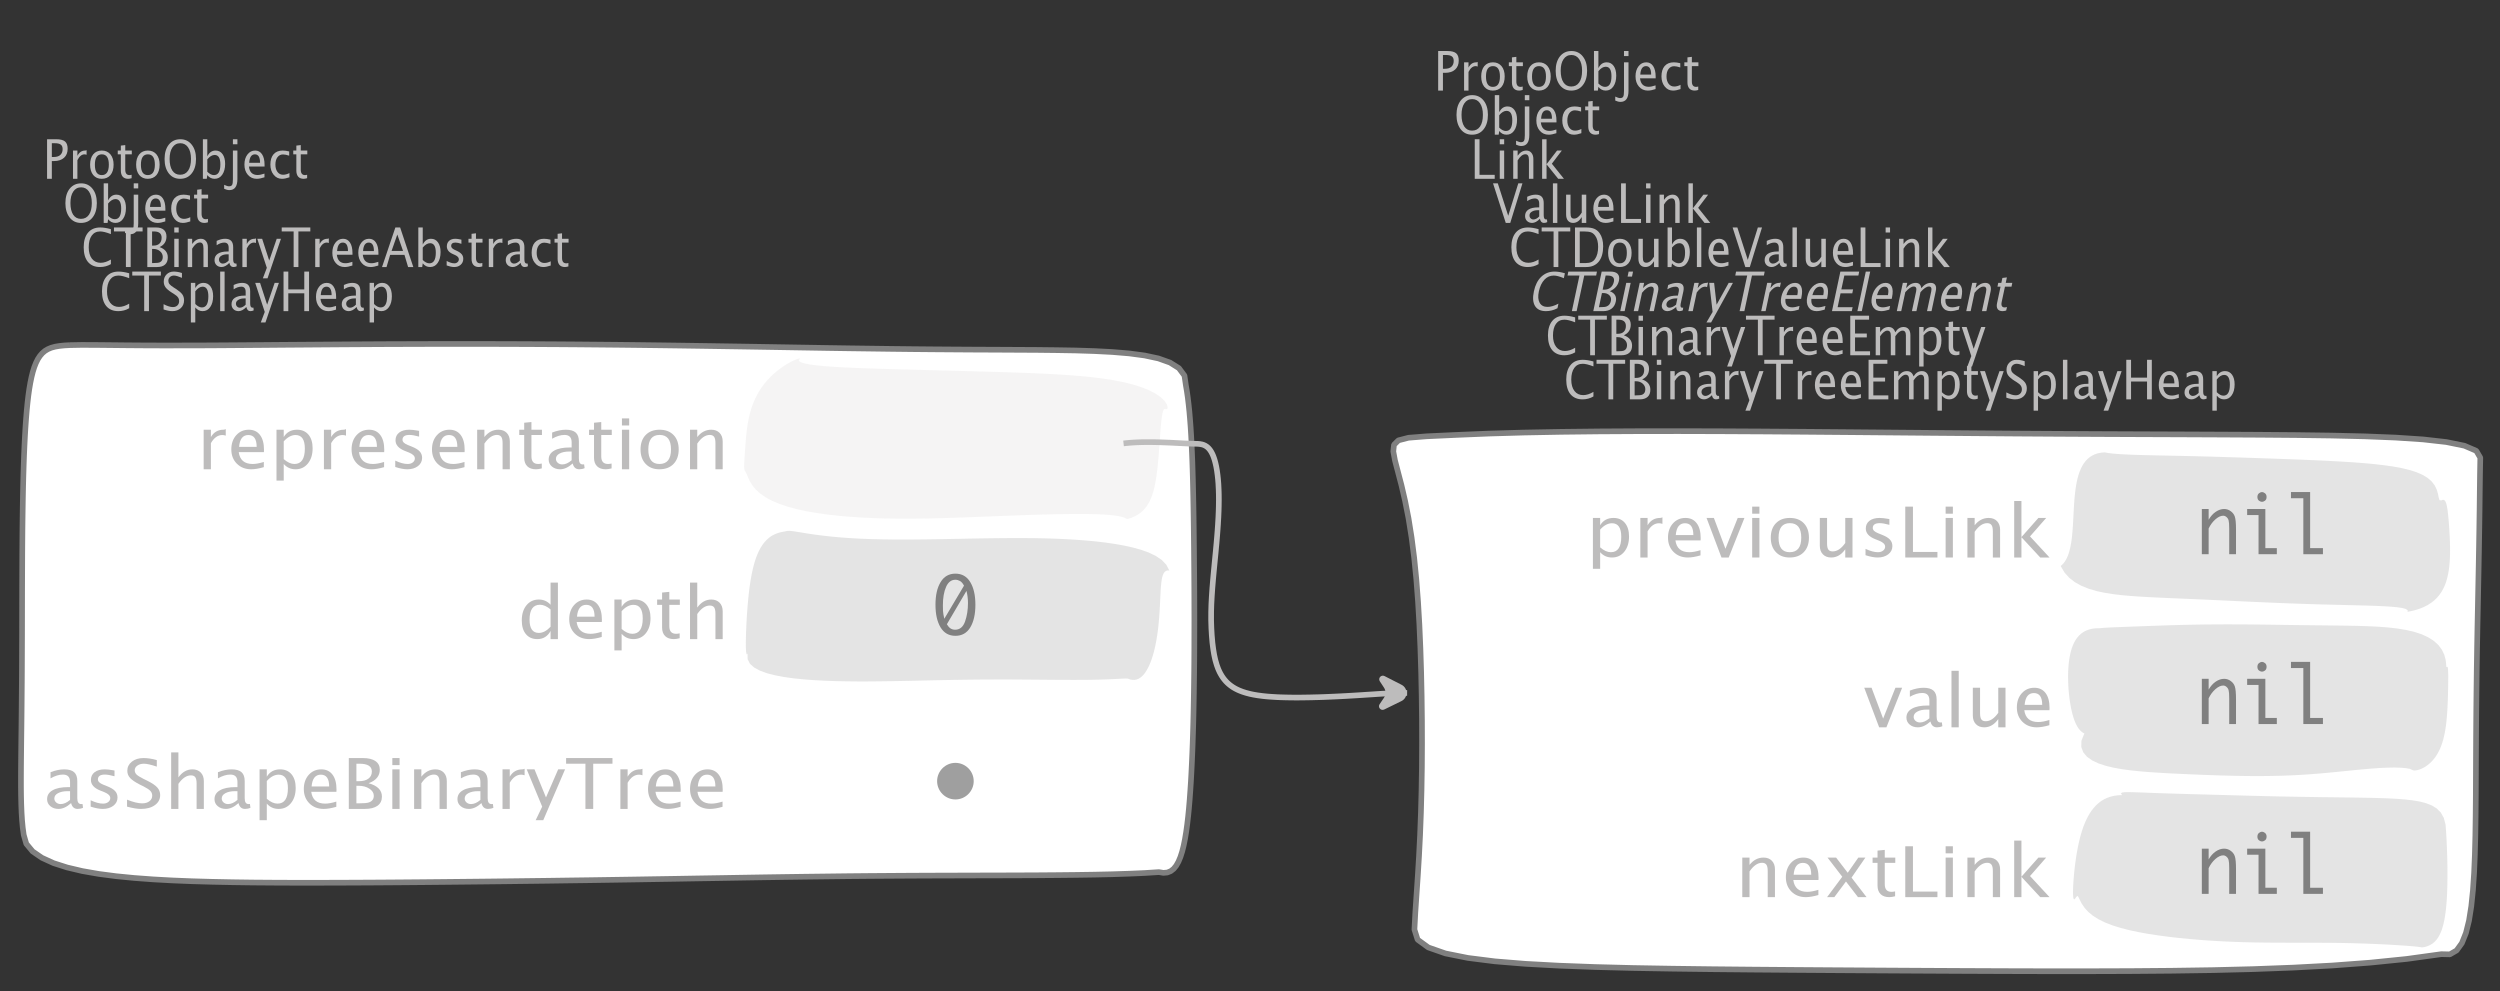 <?xml version="1.0" encoding="UTF-8"?>
<svg xmlns="http://www.w3.org/2000/svg" xmlns:xlink="http://www.w3.org/1999/xlink" width="442.284pt" height="175.36pt" viewBox="0 0 442.284 175.36" version="1.1">
<rect x="0" y="0" width="442.284" height="175.36" fill="#333333" stroke="none"/>
<defs>
<g>
<symbol overflow="visible" id="glyph0-0">
<path style="stroke:none;" d="M 1.031 0 L 1.031 -5.25 L 5.25 -5.25 L 5.25 0 Z M 1.281 -0.25 L 5 -0.25 L 5 -5 L 1.281 -5 Z M 1.281 -0.25 "/>
</symbol>
<symbol overflow="visible" id="glyph0-1">
<path style="stroke:none;" d="M 0.766 0 L 0.766 -7 L 2.391 -7 C 3.109 -7 3.625 -6.867 3.938 -6.609 C 4.25 -6.348 4.406 -5.914 4.406 -5.312 C 4.406 -4.633 4.191 -4.102 3.766 -3.719 C 3.336 -3.332 2.742 -3.141 1.984 -3.141 L 1.609 -3.141 L 1.609 0 Z M 1.609 -3.859 L 1.953 -3.859 C 2.453 -3.859 2.836 -3.977 3.109 -4.219 C 3.379 -4.469 3.516 -4.812 3.516 -5.25 C 3.516 -5.625 3.406 -5.891 3.188 -6.047 C 2.977 -6.211 2.625 -6.297 2.125 -6.297 L 1.609 -6.297 Z M 1.609 -3.859 "/>
</symbol>
<symbol overflow="visible" id="glyph0-2">
<path style="stroke:none;" d="M 0.797 0 L 0.797 -5 L 1.578 -5 L 1.578 -4.062 C 1.891 -4.688 2.348 -5 2.953 -5 C 3.035 -5 3.117 -5.023 3.203 -5.078 L 3.203 -4.25 C 3.066 -4.301 2.945 -4.328 2.844 -4.328 C 2.344 -4.328 1.922 -3.984 1.578 -3.297 L 1.578 0 Z M 0.797 0 "/>
</symbol>
<symbol overflow="visible" id="glyph0-3">
<path style="stroke:none;" d="M 2.5 0 C 1.875 0 1.375 -0.223 1 -0.672 C 0.633 -1.129 0.453 -1.738 0.453 -2.5 C 0.453 -3.27 0.633 -3.879 1 -4.328 C 1.375 -4.773 1.883 -5 2.531 -5 C 3.164 -5 3.672 -4.773 4.047 -4.328 C 4.422 -3.879 4.609 -3.27 4.609 -2.5 C 4.609 -1.719 4.422 -1.102 4.047 -0.656 C 3.672 -0.219 3.156 0 2.5 0 Z M 2.516 -0.656 C 3.348 -0.656 3.766 -1.27 3.766 -2.5 C 3.766 -3.719 3.352 -4.328 2.531 -4.328 C 1.707 -4.328 1.297 -3.711 1.297 -2.484 C 1.297 -1.266 1.703 -0.656 2.516 -0.656 Z M 2.516 -0.656 "/>
</symbol>
<symbol overflow="visible" id="glyph0-4">
<path style="stroke:none;" d="M 2.109 0 C 1.703 0 1.383 -0.125 1.156 -0.375 C 0.938 -0.633 0.828 -0.992 0.828 -1.453 L 0.828 -4.328 L 0.281 -4.328 L 0.281 -5 L 0.828 -5 L 0.828 -5.875 L 1.609 -5.969 L 1.609 -5 L 2.766 -5 L 2.766 -4.328 L 1.609 -4.328 L 1.609 -1.625 C 1.609 -0.977 1.859 -0.656 2.359 -0.656 C 2.461 -0.656 2.586 -0.676 2.734 -0.719 L 2.734 -0.109 C 2.492 -0.035 2.285 0 2.109 0 Z M 2.109 0 "/>
</symbol>
<symbol overflow="visible" id="glyph0-5">
<path style="stroke:none;" d="M 3.172 0 C 2.336 0 1.672 -0.316 1.172 -0.953 C 0.672 -1.598 0.422 -2.445 0.422 -3.5 C 0.422 -4.562 0.672 -5.41 1.172 -6.047 C 1.68 -6.68 2.359 -7 3.203 -7 C 4.047 -7 4.719 -6.68 5.219 -6.047 C 5.727 -5.41 5.984 -4.566 5.984 -3.516 C 5.984 -2.441 5.727 -1.586 5.219 -0.953 C 4.719 -0.316 4.035 0 3.172 0 Z M 3.172 -0.719 C 3.785 -0.719 4.258 -0.961 4.594 -1.453 C 4.926 -1.941 5.094 -2.629 5.094 -3.516 C 5.094 -4.391 4.922 -5.07 4.578 -5.562 C 4.242 -6.051 3.785 -6.297 3.203 -6.297 C 2.609 -6.297 2.145 -6.047 1.812 -5.547 C 1.477 -5.055 1.312 -4.379 1.312 -3.516 C 1.312 -2.641 1.473 -1.953 1.797 -1.453 C 2.129 -0.961 2.586 -0.719 3.172 -0.719 Z M 3.172 -0.719 "/>
</symbol>
<symbol overflow="visible" id="glyph0-6">
<path style="stroke:none;" d="M 0.797 0 L 0.797 -7 L 1.578 -7 L 1.578 -3.969 C 1.91 -4.656 2.398 -5 3.047 -5 C 3.566 -5 3.977 -4.785 4.281 -4.359 C 4.582 -3.941 4.734 -3.367 4.734 -2.641 C 4.734 -1.848 4.562 -1.207 4.219 -0.719 C 3.883 -0.238 3.438 0 2.875 0 C 2.352 0 1.922 -0.219 1.578 -0.656 L 1.484 0 Z M 1.578 -1.25 C 1.984 -0.852 2.375 -0.656 2.75 -0.656 C 3.508 -0.656 3.891 -1.285 3.891 -2.547 C 3.891 -3.66 3.551 -4.219 2.875 -4.219 C 2.438 -4.219 2.004 -3.957 1.578 -3.438 Z M 1.578 -1.25 "/>
</symbol>
<symbol overflow="visible" id="glyph0-7">
<path style="stroke:none;" d="M -0.625 1.766 L -0.625 1.062 C -0.25 1.238 0.031 1.328 0.219 1.328 C 0.5 1.328 0.688 1.242 0.781 1.078 C 0.875 0.91 0.922 0.57 0.922 0.062 L 0.922 -5 L 1.719 -5 L 1.719 0.047 C 1.719 1.348 1.242 2 0.297 2 C 0.016 2 -0.289 1.922 -0.625 1.766 Z M 0.922 -6.109 L 0.922 -7 L 1.719 -7 L 1.719 -6.109 Z M 0.922 -6.109 "/>
</symbol>
<symbol overflow="visible" id="glyph0-8">
<path style="stroke:none;" d="M 4 -0.266 C 3.469 -0.086 3.008 0 2.625 0 C 1.988 0 1.469 -0.234 1.062 -0.703 C 0.656 -1.172 0.453 -1.773 0.453 -2.516 C 0.453 -3.242 0.629 -3.836 0.984 -4.297 C 1.336 -4.766 1.797 -5 2.359 -5 C 2.879 -5 3.285 -4.773 3.578 -4.328 C 3.867 -3.891 4.016 -3.27 4.016 -2.469 L 4.016 -2.172 L 1.25 -2.172 C 1.363 -1.172 1.875 -0.672 2.781 -0.672 C 3.102 -0.672 3.508 -0.754 4 -0.922 Z M 1.297 -2.828 L 3.219 -2.828 C 3.219 -3.828 2.914 -4.328 2.312 -4.328 C 1.695 -4.328 1.359 -3.828 1.297 -2.828 Z M 1.297 -2.828 "/>
</symbol>
<symbol overflow="visible" id="glyph0-9">
<path style="stroke:none;" d="M 2.5 0 C 1.906 0 1.414 -0.238 1.031 -0.719 C 0.645 -1.195 0.453 -1.797 0.453 -2.516 C 0.453 -3.297 0.641 -3.906 1.016 -4.344 C 1.398 -4.781 1.941 -5 2.641 -5 C 2.973 -5 3.352 -4.945 3.781 -4.844 L 3.781 -4.094 C 3.332 -4.238 2.969 -4.312 2.688 -4.312 C 2.281 -4.312 1.953 -4.145 1.703 -3.812 C 1.461 -3.488 1.344 -3.051 1.344 -2.5 C 1.344 -1.969 1.469 -1.535 1.719 -1.203 C 1.969 -0.879 2.297 -0.719 2.703 -0.719 C 3.066 -0.719 3.441 -0.816 3.828 -1.016 L 3.828 -0.266 C 3.316 -0.086 2.875 0 2.5 0 Z M 2.5 0 "/>
</symbol>
<symbol overflow="visible" id="glyph0-10">
<path style="stroke:none;" d="M 0.766 0 L 0.766 -7 L 1.609 -7 L 1.609 -0.703 L 4.297 -0.703 L 4.297 0 Z M 0.766 0 "/>
</symbol>
<symbol overflow="visible" id="glyph0-11">
<path style="stroke:none;" d="M 0.797 0 L 0.797 -5 L 1.578 -5 L 1.578 0 Z M 0.797 -6.109 L 0.797 -7 L 1.578 -7 L 1.578 -6.109 Z M 0.797 -6.109 "/>
</symbol>
<symbol overflow="visible" id="glyph0-12">
<path style="stroke:none;" d="M 0.797 0 L 0.797 -5 L 1.578 -5 L 1.578 -4.078 C 2.004 -4.691 2.52 -5 3.125 -5 C 3.5 -5 3.797 -4.863 4.016 -4.594 C 4.242 -4.32 4.359 -3.961 4.359 -3.516 L 4.359 0 L 3.578 0 L 3.578 -3.297 C 3.578 -3.672 3.523 -3.938 3.422 -4.094 C 3.328 -4.258 3.172 -4.344 2.953 -4.344 C 2.473 -4.344 2.016 -3.977 1.578 -3.25 L 1.578 0 Z M 0.797 0 "/>
</symbol>
<symbol overflow="visible" id="glyph0-13">
<path style="stroke:none;" d="M 0.797 0 L 0.797 -7 L 1.578 -7 L 1.578 -2.578 L 3.438 -5 L 4.281 -5 L 2.516 -2.672 L 4.656 0 L 3.641 0 L 1.578 -2.562 L 1.578 0 Z M 0.797 0 "/>
</symbol>
<symbol overflow="visible" id="glyph0-14">
<path style="stroke:none;" d="M 2.391 0 L 0.141 -7 L 0.984 -7 L 2.828 -1.266 L 4.609 -7 L 5.344 -7 L 3.188 0 Z M 2.391 0 "/>
</symbol>
<symbol overflow="visible" id="glyph0-15">
<path style="stroke:none;" d="M 3.047 -0.734 C 2.566 -0.242 2.109 0 1.672 0 C 1.305 0 1.004 -0.113 0.766 -0.344 C 0.535 -0.57 0.422 -0.867 0.422 -1.234 C 0.422 -1.723 0.617 -2.098 1.016 -2.359 C 1.41 -2.617 1.984 -2.75 2.734 -2.75 L 2.922 -2.75 L 2.922 -3.406 C 2.922 -4.02 2.66 -4.328 2.141 -4.328 C 1.723 -4.328 1.273 -4.172 0.797 -3.859 L 0.797 -4.625 C 1.328 -4.875 1.828 -5 2.297 -5 C 2.785 -5 3.145 -4.875 3.375 -4.625 C 3.602 -4.383 3.719 -4.016 3.719 -3.516 L 3.719 -1.359 C 3.719 -0.859 3.859 -0.609 4.141 -0.609 C 4.172 -0.609 4.223 -0.613 4.297 -0.625 L 4.344 -0.141 C 4.164 -0.047 3.969 0 3.75 0 C 3.383 0 3.148 -0.242 3.047 -0.734 Z M 2.922 -1.141 L 2.922 -2.25 L 2.656 -2.25 C 2.227 -2.25 1.879 -2.16 1.609 -1.984 C 1.336 -1.816 1.203 -1.598 1.203 -1.328 C 1.203 -1.117 1.27 -0.945 1.406 -0.812 C 1.539 -0.676 1.703 -0.609 1.891 -0.609 C 2.223 -0.609 2.566 -0.785 2.922 -1.141 Z M 2.922 -1.141 "/>
</symbol>
<symbol overflow="visible" id="glyph0-16">
<path style="stroke:none;" d="M 0.797 0 L 0.797 -7 L 1.578 -7 L 1.578 0 Z M 0.797 0 "/>
</symbol>
<symbol overflow="visible" id="glyph0-17">
<path style="stroke:none;" d="M 3.516 0 L 3.516 -1.031 C 3.098 -0.344 2.586 0 1.984 0 C 1.609 0 1.305 -0.129 1.078 -0.391 C 0.859 -0.66 0.75 -1.023 0.75 -1.484 L 0.75 -5 L 1.531 -5 L 1.531 -1.781 C 1.531 -1.406 1.578 -1.141 1.672 -0.984 C 1.773 -0.836 1.938 -0.766 2.156 -0.766 C 2.633 -0.766 3.086 -1.117 3.516 -1.828 L 3.516 -5 L 4.312 -5 L 4.312 0 Z M 3.516 0 "/>
</symbol>
<symbol overflow="visible" id="glyph0-18">
<path style="stroke:none;" d="M 3.312 0 C 2.395 0 1.68 -0.301 1.172 -0.906 C 0.672 -1.52 0.422 -2.383 0.422 -3.5 C 0.422 -4.602 0.676 -5.461 1.188 -6.078 C 1.695 -6.691 2.422 -7 3.359 -7 C 3.891 -7 4.516 -6.898 5.234 -6.703 L 5.234 -5.828 C 4.422 -6.141 3.789 -6.297 3.344 -6.297 C 2.695 -6.297 2.195 -6.051 1.844 -5.562 C 1.488 -5.07 1.312 -4.379 1.312 -3.484 C 1.312 -2.641 1.5 -1.973 1.875 -1.484 C 2.258 -0.992 2.773 -0.75 3.422 -0.75 C 3.992 -0.75 4.598 -0.941 5.234 -1.328 L 5.234 -0.516 C 4.648 -0.172 4.008 0 3.312 0 Z M 3.312 0 "/>
</symbol>
<symbol overflow="visible" id="glyph0-19">
<path style="stroke:none;" d="M 2.188 0 L 2.188 -6.297 L 0.078 -6.297 L 0.078 -7 L 5.141 -7 L 5.141 -6.297 L 3.031 -6.297 L 3.031 0 Z M 2.188 0 "/>
</symbol>
<symbol overflow="visible" id="glyph0-20">
<path style="stroke:none;" d="M 0.766 0 L 0.766 -7 L 2.75 -7 C 3.332 -7 3.805 -6.922 4.172 -6.766 C 4.535 -6.617 4.852 -6.359 5.125 -5.984 C 5.539 -5.398 5.75 -4.629 5.75 -3.672 C 5.75 -2.504 5.488 -1.598 4.969 -0.953 C 4.445 -0.316 3.711 0 2.766 0 Z M 1.609 -0.703 L 2.688 -0.703 C 3.469 -0.703 4.016 -0.953 4.328 -1.453 C 4.68 -1.973 4.859 -2.676 4.859 -3.562 C 4.859 -4.406 4.688 -5.062 4.344 -5.531 C 4.133 -5.832 3.883 -6.035 3.594 -6.141 C 3.312 -6.242 2.883 -6.297 2.312 -6.297 L 1.609 -6.297 Z M 1.609 -0.703 "/>
</symbol>
<symbol overflow="visible" id="glyph0-21">
<path style="stroke:none;" d="M 0.766 0 L 0.766 -7 L 2.312 -7 C 2.906 -7 3.359 -6.863 3.672 -6.594 C 3.992 -6.32 4.156 -5.926 4.156 -5.406 C 4.156 -4.531 3.75 -3.906 2.938 -3.531 C 3.906 -3.188 4.391 -2.578 4.391 -1.703 C 4.391 -1.148 4.227 -0.727 3.906 -0.438 C 3.582 -0.145 3.117 0 2.516 0 Z M 1.609 -0.703 L 1.781 -0.703 C 2.395 -0.703 2.797 -0.75 2.984 -0.844 C 3.328 -1.008 3.5 -1.32 3.5 -1.781 C 3.5 -2.188 3.336 -2.523 3.016 -2.797 C 2.703 -3.066 2.312 -3.203 1.844 -3.203 L 1.609 -3.203 Z M 1.609 -3.797 L 1.875 -3.797 C 2.32 -3.797 2.672 -3.914 2.922 -4.156 C 3.172 -4.395 3.297 -4.738 3.297 -5.188 C 3.297 -5.926 2.844 -6.297 1.938 -6.297 L 1.609 -6.297 Z M 1.609 -3.797 "/>
</symbol>
<symbol overflow="visible" id="glyph0-22">
<path style="stroke:none;" d="M 1.047 2 L 1.75 0.141 L 0.062 -5 L 0.922 -5 L 2.172 -1.141 L 3.5 -5 L 4.25 -5 L 1.875 2 Z M 1.047 2 "/>
</symbol>
<symbol overflow="visible" id="glyph0-23">
<path style="stroke:none;" d="M 0.766 0 L 0.766 -7 L 4.094 -7 L 4.094 -6.297 L 1.609 -6.297 L 1.609 -3.844 L 3.688 -3.844 L 3.688 -3.156 L 1.609 -3.156 L 1.609 -0.703 L 4.266 -0.703 L 4.266 0 Z M 0.766 0 "/>
</symbol>
<symbol overflow="visible" id="glyph0-24">
<path style="stroke:none;" d="M 0.797 0 L 0.797 -5 L 1.578 -5 L 1.578 -4.062 C 1.961 -4.688 2.461 -5 3.078 -5 C 3.66 -5 4.055 -4.688 4.266 -4.062 C 4.641 -4.688 5.129 -5 5.734 -5 C 6.117 -5 6.414 -4.867 6.625 -4.609 C 6.832 -4.359 6.938 -4.004 6.938 -3.547 L 6.938 0 L 6.141 0 L 6.141 -3.516 C 6.141 -4.078 5.945 -4.359 5.562 -4.359 C 5.145 -4.359 4.711 -4.023 4.266 -3.359 L 4.266 0 L 3.469 0 L 3.469 -3.516 C 3.469 -4.078 3.266 -4.359 2.859 -4.359 C 2.461 -4.359 2.035 -4.023 1.578 -3.359 L 1.578 0 Z M 0.797 0 "/>
</symbol>
<symbol overflow="visible" id="glyph0-25">
<path style="stroke:none;" d="M 0.797 2 L 0.797 -5 L 1.578 -5 L 1.578 -4.078 C 1.91 -4.691 2.398 -5 3.047 -5 C 3.566 -5 3.977 -4.785 4.281 -4.359 C 4.582 -3.941 4.734 -3.367 4.734 -2.641 C 4.734 -1.848 4.562 -1.207 4.219 -0.719 C 3.883 -0.238 3.438 0 2.875 0 C 2.352 0 1.922 -0.219 1.578 -0.656 L 1.578 2 Z M 1.578 -1.266 C 1.984 -0.859 2.375 -0.656 2.75 -0.656 C 3.508 -0.656 3.891 -1.305 3.891 -2.609 C 3.891 -3.754 3.551 -4.328 2.875 -4.328 C 2.438 -4.328 2.004 -4.055 1.578 -3.516 Z M 1.578 -1.266 "/>
</symbol>
<symbol overflow="visible" id="glyph0-26">
<path style="stroke:none;" d="M 1.938 0 C 1.531 0 1.02 -0.098 0.406 -0.297 L 0.406 -1.234 C 1.07 -0.891 1.617 -0.719 2.047 -0.719 C 2.379 -0.719 2.645 -0.812 2.844 -1 C 3.051 -1.195 3.156 -1.453 3.156 -1.766 C 3.156 -2.035 3.086 -2.258 2.953 -2.438 C 2.828 -2.625 2.586 -2.828 2.234 -3.047 L 1.812 -3.312 C 1.312 -3.633 0.957 -3.938 0.75 -4.219 C 0.539 -4.508 0.438 -4.848 0.438 -5.234 C 0.438 -5.742 0.602 -6.164 0.938 -6.5 C 1.27 -6.832 1.691 -7 2.203 -7 C 2.66 -7 3.145 -6.914 3.656 -6.75 L 3.656 -5.891 C 3.031 -6.16 2.562 -6.297 2.25 -6.297 C 1.957 -6.297 1.719 -6.207 1.531 -6.031 C 1.344 -5.852 1.25 -5.633 1.25 -5.375 C 1.25 -5.156 1.316 -4.957 1.453 -4.781 C 1.586 -4.613 1.844 -4.41 2.219 -4.172 L 2.641 -3.906 C 3.148 -3.57 3.508 -3.258 3.719 -2.969 C 3.926 -2.676 4.031 -2.328 4.031 -1.922 C 4.031 -1.348 3.836 -0.883 3.453 -0.531 C 3.066 -0.176 2.562 0 1.938 0 Z M 1.938 0 "/>
</symbol>
<symbol overflow="visible" id="glyph0-27">
<path style="stroke:none;" d="M 0.766 0 L 0.766 -7 L 1.609 -7 L 1.609 -3.844 L 4.438 -3.844 L 4.438 -7 L 5.281 -7 L 5.281 0 L 4.438 0 L 4.438 -3.156 L 1.609 -3.156 L 1.609 0 Z M 0.766 0 "/>
</symbol>
<symbol overflow="visible" id="glyph0-28">
<path style="stroke:none;" d="M 3.781 -2.844 L 2.766 -5.75 L 1.75 -2.844 Z M 4.672 0 L 4.031 -2.156 L 1.5 -2.156 L 0.859 0 L 0.062 0 L 2.422 -7 L 3.266 -7 L 5.594 0 Z M 4.672 0 "/>
</symbol>
<symbol overflow="visible" id="glyph0-29">
<path style="stroke:none;" d="M 1.953 0 C 1.586 0 1.145 -0.094 0.625 -0.281 L 0.625 -1.078 C 1.145 -0.797 1.598 -0.656 1.984 -0.656 C 2.211 -0.656 2.398 -0.723 2.547 -0.859 C 2.703 -0.992 2.781 -1.164 2.781 -1.375 C 2.781 -1.664 2.566 -1.91 2.141 -2.109 L 1.688 -2.312 C 1 -2.625 0.656 -3.07 0.656 -3.656 C 0.656 -4.07 0.789 -4.398 1.062 -4.641 C 1.332 -4.879 1.703 -5 2.172 -5 C 2.41 -5 2.711 -4.957 3.078 -4.875 L 3.234 -4.844 L 3.234 -4.109 C 2.797 -4.254 2.445 -4.328 2.188 -4.328 C 1.676 -4.328 1.422 -4.125 1.422 -3.719 C 1.422 -3.469 1.613 -3.25 2 -3.062 L 2.375 -2.891 C 2.812 -2.691 3.117 -2.477 3.297 -2.25 C 3.473 -2.031 3.562 -1.758 3.562 -1.438 C 3.562 -1.02 3.41 -0.676 3.109 -0.406 C 2.805 -0.133 2.422 0 1.953 0 Z M 1.953 0 "/>
</symbol>
<symbol overflow="visible" id="glyph1-0">
<path style="stroke:none;" d="M 1.031 0 L 2.141 -5.25 L 6.359 -5.25 L 5.25 0 Z M 1.328 -0.25 L 5.047 -0.25 L 6.062 -5 L 2.344 -5 Z M 1.328 -0.25 "/>
</symbol>
<symbol overflow="visible" id="glyph1-1">
<path style="stroke:none;" d="M 3.312 0 C 2.395 0 1.75 -0.301 1.375 -0.906 C 1 -1.52 0.93 -2.383 1.172 -3.5 C 1.398 -4.602 1.832 -5.461 2.469 -6.078 C 3.113 -6.691 3.906 -7 4.844 -7 C 5.375 -7 5.977 -6.898 6.656 -6.703 L 6.469 -5.828 C 5.727 -6.141 5.133 -6.297 4.688 -6.297 C 4.039 -6.297 3.488 -6.051 3.031 -5.562 C 2.57 -5.07 2.242 -4.379 2.047 -3.484 C 1.867 -2.641 1.914 -1.973 2.188 -1.484 C 2.469 -0.992 2.93 -0.75 3.578 -0.75 C 4.148 -0.75 4.797 -0.941 5.516 -1.328 L 5.344 -0.516 C 4.688 -0.172 4.008 0 3.312 0 Z M 3.312 0 "/>
</symbol>
<symbol overflow="visible" id="glyph1-2">
<path style="stroke:none;" d="M 2.188 0 L 3.531 -6.297 L 1.422 -6.297 L 1.562 -7 L 6.625 -7 L 6.484 -6.297 L 4.375 -6.297 L 3.031 0 Z M 2.188 0 "/>
</symbol>
<symbol overflow="visible" id="glyph1-3">
<path style="stroke:none;" d="M 0.766 0 L 2.25 -7 L 3.797 -7 C 4.391 -7 4.816 -6.863 5.078 -6.594 C 5.336 -6.32 5.414 -5.926 5.312 -5.406 C 5.125 -4.531 4.582 -3.906 3.688 -3.531 C 4.582 -3.188 4.938 -2.578 4.75 -1.703 C 4.633 -1.148 4.383 -0.727 4 -0.438 C 3.613 -0.145 3.117 0 2.516 0 Z M 1.766 -0.703 L 1.938 -0.703 C 2.551 -0.703 2.957 -0.75 3.156 -0.844 C 3.539 -1.008 3.781 -1.32 3.875 -1.781 C 3.969 -2.188 3.883 -2.523 3.625 -2.797 C 3.363 -3.066 3 -3.203 2.531 -3.203 L 2.297 -3.203 Z M 2.422 -3.797 L 2.688 -3.797 C 3.133 -3.797 3.504 -3.914 3.797 -4.156 C 4.098 -4.395 4.301 -4.738 4.406 -5.188 C 4.562 -5.926 4.188 -6.297 3.281 -6.297 L 2.953 -6.297 Z M 2.422 -3.797 "/>
</symbol>
<symbol overflow="visible" id="glyph1-4">
<path style="stroke:none;" d="M 0.797 0 L 1.859 -5 L 2.641 -5 L 1.578 0 Z M 2.094 -6.109 L 2.281 -7 L 3.062 -7 L 2.875 -6.109 Z M 2.094 -6.109 "/>
</symbol>
<symbol overflow="visible" id="glyph1-5">
<path style="stroke:none;" d="M 0.797 0 L 1.859 -5 L 2.641 -5 L 2.438 -4.078 C 3 -4.691 3.582 -5 4.188 -5 C 4.562 -5 4.832 -4.863 5 -4.594 C 5.164 -4.32 5.203 -3.961 5.109 -3.516 L 4.359 0 L 3.578 0 L 4.281 -3.297 C 4.363 -3.672 4.367 -3.938 4.297 -4.094 C 4.234 -4.258 4.094 -4.344 3.875 -4.344 C 3.395 -4.344 2.859 -3.977 2.266 -3.25 L 1.578 0 Z M 0.797 0 "/>
</symbol>
<symbol overflow="visible" id="glyph1-6">
<path style="stroke:none;" d="M 3.203 -0.734 C 2.617 -0.242 2.109 0 1.672 0 C 1.305 0 1.031 -0.113 0.844 -0.344 C 0.656 -0.57 0.602 -0.867 0.688 -1.234 C 0.789 -1.723 1.066 -2.098 1.516 -2.359 C 1.961 -2.617 2.562 -2.75 3.312 -2.75 L 3.5 -2.75 L 3.641 -3.406 C 3.773 -4.02 3.582 -4.328 3.062 -4.328 C 2.645 -4.328 2.164 -4.172 1.625 -3.859 L 1.781 -4.625 C 2.363 -4.875 2.891 -5 3.359 -5 C 3.848 -5 4.18 -4.875 4.359 -4.625 C 4.535 -4.383 4.57 -4.016 4.469 -3.516 L 4 -1.359 C 3.895 -0.859 3.984 -0.609 4.266 -0.609 C 4.297 -0.609 4.352 -0.613 4.438 -0.625 L 4.375 -0.141 C 4.176 -0.047 3.969 0 3.75 0 C 3.383 0 3.203 -0.242 3.203 -0.734 Z M 3.172 -1.141 L 3.406 -2.25 L 3.141 -2.25 C 2.711 -2.25 2.344 -2.16 2.031 -1.984 C 1.727 -1.816 1.547 -1.598 1.484 -1.328 C 1.441 -1.117 1.473 -0.945 1.578 -0.812 C 1.68 -0.676 1.828 -0.609 2.016 -0.609 C 2.348 -0.609 2.734 -0.785 3.172 -1.141 Z M 3.172 -1.141 "/>
</symbol>
<symbol overflow="visible" id="glyph1-7">
<path style="stroke:none;" d="M 0.797 0 L 1.859 -5 L 2.641 -5 L 2.438 -4.062 C 2.883 -4.688 3.41 -5 4.016 -5 C 4.098 -5 4.188 -5.023 4.281 -5.078 L 4.109 -4.25 C 3.984 -4.301 3.867 -4.328 3.766 -4.328 C 3.266 -4.328 2.77 -3.984 2.281 -3.297 L 1.578 0 Z M 0.797 0 "/>
</symbol>
<symbol overflow="visible" id="glyph1-8">
<path style="stroke:none;" d="M 0.625 2 L 1.719 0.141 L 1.125 -5 L 1.984 -5 L 2.422 -1.141 L 4.562 -5 L 5.312 -5 L 1.453 2 Z M 0.625 2 "/>
</symbol>
<symbol overflow="visible" id="glyph1-9">
<path style="stroke:none;" d="M 4.062 -0.266 C 3.488 -0.086 3.008 0 2.625 0 C 1.988 0 1.516 -0.234 1.203 -0.703 C 0.898 -1.172 0.828 -1.773 0.984 -2.516 C 1.141 -3.242 1.441 -3.836 1.891 -4.297 C 2.348 -4.766 2.859 -5 3.422 -5 C 3.941 -5 4.301 -4.773 4.5 -4.328 C 4.695 -3.891 4.711 -3.27 4.547 -2.469 L 4.484 -2.172 L 1.719 -2.172 C 1.613 -1.172 2.016 -0.672 2.922 -0.672 C 3.242 -0.672 3.672 -0.754 4.203 -0.922 Z M 1.891 -2.828 L 3.812 -2.828 C 4.031 -3.828 3.836 -4.328 3.234 -4.328 C 2.617 -4.328 2.172 -3.828 1.891 -2.828 Z M 1.891 -2.828 "/>
</symbol>
<symbol overflow="visible" id="glyph1-10">
<path style="stroke:none;" d="M 0.766 0 L 2.25 -7 L 5.578 -7 L 5.438 -6.297 L 2.953 -6.297 L 2.422 -3.844 L 4.5 -3.844 L 4.359 -3.156 L 2.281 -3.156 L 1.766 -0.703 L 4.422 -0.703 L 4.266 0 Z M 0.766 0 "/>
</symbol>
<symbol overflow="visible" id="glyph1-11">
<path style="stroke:none;" d="M 0.797 0 L 2.281 -7 L 3.062 -7 L 1.578 0 Z M 0.797 0 "/>
</symbol>
<symbol overflow="visible" id="glyph1-12">
<path style="stroke:none;" d="M 0.797 0 L 1.859 -5 L 2.641 -5 L 2.438 -4.062 C 2.957 -4.688 3.523 -5 4.141 -5 C 4.723 -5 5.051 -4.688 5.125 -4.062 C 5.633 -4.688 6.191 -5 6.797 -5 C 7.18 -5 7.453 -4.867 7.609 -4.609 C 7.766 -4.359 7.789 -4.004 7.688 -3.547 L 6.938 0 L 6.141 0 L 6.891 -3.516 C 7.004 -4.078 6.867 -4.359 6.484 -4.359 C 6.066 -4.359 5.566 -4.023 4.984 -3.359 L 4.266 0 L 3.469 0 L 4.219 -3.516 C 4.332 -4.078 4.188 -4.359 3.781 -4.359 C 3.383 -4.359 2.891 -4.023 2.297 -3.359 L 1.578 0 Z M 0.797 0 "/>
</symbol>
<symbol overflow="visible" id="glyph1-13">
<path style="stroke:none;" d="M 2.109 0 C 1.703 0 1.41 -0.125 1.234 -0.375 C 1.066 -0.633 1.035 -0.992 1.141 -1.453 L 1.75 -4.328 L 1.203 -4.328 L 1.344 -5 L 1.891 -5 L 2.078 -5.875 L 2.875 -5.969 L 2.672 -5 L 3.828 -5 L 3.688 -4.328 L 2.531 -4.328 L 1.953 -1.625 C 1.816 -0.977 2 -0.656 2.5 -0.656 C 2.602 -0.656 2.734 -0.676 2.891 -0.719 L 2.75 -0.109 C 2.5 -0.035 2.285 0 2.109 0 Z M 2.109 0 "/>
</symbol>
<symbol overflow="visible" id="glyph2-0">
<path style="stroke:none;" d="M 1.594 0 L 1.594 -8.422 L 8.422 -8.422 L 8.422 0 Z M 2 -0.422 L 8 -0.422 L 8 -8 L 2 -8 Z M 2 -0.422 "/>
</symbol>
<symbol overflow="visible" id="glyph2-1">
<path style="stroke:none;" d="M 1.281 2 L 1.281 -7 L 2.562 -7 L 2.562 -5.703 C 3.082 -6.566 3.867 -7 4.922 -7 C 5.773 -7 6.445 -6.707 6.938 -6.125 C 7.426 -5.539 7.672 -4.738 7.672 -3.719 C 7.672 -2.602 7.391 -1.703 6.828 -1.016 C 6.273 -0.336 5.551 0 4.656 0 C 3.812 0 3.113 -0.312 2.562 -0.938 L 2.562 2 Z M 2.562 -1.797 C 3.219 -1.223 3.848 -0.938 4.453 -0.938 C 5.68 -0.938 6.297 -1.844 6.297 -3.656 C 6.297 -5.258 5.75 -6.062 4.656 -6.062 C 3.938 -6.062 3.238 -5.688 2.562 -4.938 Z M 2.562 -1.797 "/>
</symbol>
<symbol overflow="visible" id="glyph2-2">
<path style="stroke:none;" d="M 1.281 0 L 1.281 -7 L 2.562 -7 L 2.562 -5.703 C 3.07 -6.566 3.812 -7 4.781 -7 C 4.906 -7 5.039 -7.035 5.188 -7.109 L 5.188 -5.953 C 4.969 -6.023 4.77 -6.062 4.594 -6.062 C 3.789 -6.062 3.113 -5.582 2.562 -4.625 L 2.562 0 Z M 1.281 0 "/>
</symbol>
<symbol overflow="visible" id="glyph2-3">
<path style="stroke:none;" d="M 6.469 -0.375 C 5.602 -0.125 4.863 0 4.25 0 C 3.207 0 2.359 -0.328 1.703 -0.984 C 1.047 -1.641 0.719 -2.484 0.719 -3.516 C 0.719 -4.535 1.004 -5.367 1.578 -6.016 C 2.16 -6.672 2.906 -7 3.812 -7 C 4.664 -7 5.328 -6.688 5.797 -6.062 C 6.266 -5.445 6.5 -4.566 6.5 -3.422 L 6.484 -3.031 L 2.031 -3.031 C 2.219 -1.633 3.039 -0.938 4.5 -0.938 C 5.031 -0.938 5.688 -1.055 6.469 -1.297 Z M 2.094 -3.969 L 5.203 -3.969 C 5.203 -5.363 4.711 -6.062 3.734 -6.062 C 2.754 -6.062 2.207 -5.363 2.094 -3.969 Z M 2.094 -3.969 "/>
</symbol>
<symbol overflow="visible" id="glyph2-4">
<path style="stroke:none;" d="M 2.75 0 L 0.109 -7 L 1.406 -7 L 3.453 -1.547 L 5.625 -7 L 6.812 -7 L 4.031 0 Z M 2.75 0 "/>
</symbol>
<symbol overflow="visible" id="glyph2-5">
<path style="stroke:none;" d="M 1.281 0 L 1.281 -7 L 2.562 -7 L 2.562 0 Z M 1.281 -7.75 L 1.281 -9 L 2.562 -9 L 2.562 -7.75 Z M 1.281 -7.75 "/>
</symbol>
<symbol overflow="visible" id="glyph2-6">
<path style="stroke:none;" d="M 4.047 0 C 3.035 0 2.227 -0.316 1.625 -0.953 C 1.02 -1.586 0.719 -2.438 0.719 -3.5 C 0.719 -4.582 1.02 -5.438 1.625 -6.062 C 2.227 -6.688 3.051 -7 4.094 -7 C 5.133 -7 5.957 -6.688 6.562 -6.062 C 7.164 -5.438 7.469 -4.586 7.469 -3.516 C 7.469 -2.422 7.16 -1.562 6.547 -0.938 C 5.941 -0.312 5.109 0 4.047 0 Z M 4.062 -0.938 C 5.426 -0.938 6.109 -1.797 6.109 -3.516 C 6.109 -5.223 5.438 -6.078 4.094 -6.078 C 2.758 -6.078 2.094 -5.219 2.094 -3.5 C 2.094 -1.789 2.75 -0.938 4.062 -0.938 Z M 4.062 -0.938 "/>
</symbol>
<symbol overflow="visible" id="glyph2-7">
<path style="stroke:none;" d="M 5.703 0 L 5.703 -1.453 C 5.016 -0.484 4.188 0 3.219 0 C 2.602 0 2.113 -0.188 1.75 -0.562 C 1.383 -0.938 1.203 -1.445 1.203 -2.094 L 1.203 -7 L 2.484 -7 L 2.484 -2.484 C 2.484 -1.973 2.562 -1.609 2.719 -1.391 C 2.875 -1.18 3.129 -1.078 3.484 -1.078 C 4.266 -1.078 5.004 -1.57 5.703 -2.562 L 5.703 -7 L 6.984 -7 L 6.984 0 Z M 5.703 0 "/>
</symbol>
<symbol overflow="visible" id="glyph2-8">
<path style="stroke:none;" d="M 3.156 0 C 2.57 0 1.859 -0.133 1.016 -0.406 L 1.016 -1.531 C 1.859 -1.133 2.586 -0.938 3.203 -0.938 C 3.578 -0.938 3.883 -1.031 4.125 -1.219 C 4.363 -1.406 4.484 -1.641 4.484 -1.922 C 4.484 -2.328 4.145 -2.672 3.469 -2.953 L 2.719 -3.25 C 1.613 -3.688 1.062 -4.312 1.062 -5.125 C 1.062 -5.707 1.281 -6.164 1.719 -6.5 C 2.156 -6.832 2.75 -7 3.5 -7 C 3.895 -7 4.383 -6.945 4.969 -6.844 L 5.234 -6.797 L 5.234 -5.781 C 4.523 -5.977 3.957 -6.078 3.531 -6.078 C 2.707 -6.078 2.297 -5.789 2.297 -5.219 C 2.297 -4.852 2.609 -4.547 3.234 -4.297 L 3.859 -4.047 C 4.555 -3.773 5.047 -3.484 5.328 -3.172 C 5.617 -2.867 5.766 -2.484 5.766 -2.016 C 5.766 -1.422 5.52 -0.938 5.031 -0.562 C 4.539 -0.188 3.914 0 3.156 0 Z M 3.156 0 "/>
</symbol>
<symbol overflow="visible" id="glyph2-9">
<path style="stroke:none;" d="M 1.25 0 L 1.25 -9 L 2.609 -9 L 2.609 -0.984 L 6.938 -0.984 L 6.938 0 Z M 1.25 0 "/>
</symbol>
<symbol overflow="visible" id="glyph2-10">
<path style="stroke:none;" d="M 1.281 0 L 1.281 -7 L 2.562 -7 L 2.562 -5.703 C 3.238 -6.566 4.066 -7 5.047 -7 C 5.66 -7 6.148 -6.812 6.516 -6.438 C 6.879 -6.062 7.062 -5.555 7.062 -4.922 L 7.062 0 L 5.781 0 L 5.781 -4.625 C 5.781 -5.145 5.703 -5.516 5.547 -5.734 C 5.391 -5.961 5.133 -6.078 4.781 -6.078 C 4 -6.078 3.258 -5.566 2.562 -4.547 L 2.562 0 Z M 1.281 0 "/>
</symbol>
<symbol overflow="visible" id="glyph2-11">
<path style="stroke:none;" d="M 1.281 0 L 1.281 -10 L 2.562 -10 L 2.562 -3.609 L 5.562 -7 L 6.938 -7 L 4.078 -3.734 L 7.531 0 L 5.891 0 L 2.562 -3.594 L 2.562 0 Z M 1.281 0 "/>
</symbol>
<symbol overflow="visible" id="glyph2-12">
<path style="stroke:none;" d="M 4.922 -1.031 C 4.16 -0.344 3.422 0 2.703 0 C 2.117 0 1.633 -0.16 1.25 -0.484 C 0.863 -0.805 0.672 -1.219 0.672 -1.719 C 0.672 -2.406 0.992 -2.93 1.641 -3.297 C 2.285 -3.672 3.219 -3.859 4.438 -3.859 L 4.734 -3.859 L 4.734 -4.766 C 4.734 -5.641 4.312 -6.078 3.469 -6.078 C 2.789 -6.078 2.062 -5.852 1.281 -5.406 L 1.281 -6.5 C 2.145 -6.832 2.953 -7 3.703 -7 C 4.492 -7 5.078 -6.832 5.453 -6.5 C 5.828 -6.164 6.016 -5.641 6.016 -4.922 L 6.016 -1.891 C 6.016 -1.203 6.242 -0.859 6.703 -0.859 C 6.754 -0.859 6.832 -0.863 6.938 -0.875 L 7.031 -0.203 C 6.738 -0.066 6.422 0 6.078 0 C 5.473 0 5.086 -0.344 4.922 -1.031 Z M 4.734 -1.594 L 4.734 -3.141 L 4.312 -3.141 C 3.602 -3.141 3.031 -3.02 2.594 -2.781 C 2.164 -2.551 1.953 -2.238 1.953 -1.844 C 1.953 -1.57 2.062 -1.336 2.281 -1.141 C 2.5 -0.953 2.766 -0.859 3.078 -0.859 C 3.609 -0.859 4.16 -1.102 4.734 -1.594 Z M 4.734 -1.594 "/>
</symbol>
<symbol overflow="visible" id="glyph2-13">
<path style="stroke:none;" d="M 1.281 0 L 1.281 -10 L 2.562 -10 L 2.562 0 Z M 1.281 0 "/>
</symbol>
<symbol overflow="visible" id="glyph2-14">
<path style="stroke:none;" d="M 0.578 0 L 3.266 -3.609 L 0.656 -7 L 2.172 -7 L 4.234 -4.312 L 6.109 -7 L 7.359 -7 L 4.906 -3.453 L 7.562 0 L 6.047 0 L 3.922 -2.766 L 1.859 0 Z M 0.578 0 "/>
</symbol>
<symbol overflow="visible" id="glyph2-15">
<path style="stroke:none;" d="M 3.406 0 C 2.75 0 2.238 -0.176 1.875 -0.531 C 1.508 -0.895 1.328 -1.398 1.328 -2.047 L 1.328 -6.062 L 0.453 -6.062 L 0.453 -7 L 1.328 -7 L 1.328 -8.234 L 2.609 -8.359 L 2.609 -7 L 4.469 -7 L 4.469 -6.062 L 2.609 -6.062 L 2.609 -2.281 C 2.609 -1.383 3.008 -0.938 3.812 -0.938 C 3.977 -0.938 4.188 -0.961 4.438 -1.016 L 4.438 -0.156 C 4.039 -0.051 3.695 0 3.406 0 Z M 3.406 0 "/>
</symbol>
<symbol overflow="visible" id="glyph2-16">
<path style="stroke:none;" d="M 5.812 0 L 5.812 -1.438 C 5.289 -0.477 4.508 0 3.469 0 C 2.613 0 1.941 -0.289 1.453 -0.875 C 0.961 -1.457 0.719 -2.266 0.719 -3.297 C 0.719 -4.41 0.992 -5.305 1.547 -5.984 C 2.098 -6.66 2.828 -7 3.734 -7 C 4.566 -7 5.258 -6.691 5.812 -6.078 L 5.812 -10 L 7.109 -10 L 7.109 0 Z M 5.812 -5.25 C 5.156 -5.801 4.531 -6.078 3.938 -6.078 C 2.707 -6.078 2.094 -5.191 2.094 -3.422 C 2.094 -1.867 2.641 -1.094 3.734 -1.094 C 4.441 -1.094 5.133 -1.457 5.812 -2.188 Z M 5.812 -5.25 "/>
</symbol>
<symbol overflow="visible" id="glyph2-17">
<path style="stroke:none;" d="M 1.281 0 L 1.281 -10 L 2.562 -10 L 2.562 -5.578 C 3.238 -6.523 4.066 -7 5.047 -7 C 5.66 -7 6.148 -6.812 6.516 -6.438 C 6.879 -6.062 7.062 -5.555 7.062 -4.922 L 7.062 0 L 5.781 0 L 5.781 -4.516 C 5.781 -5.023 5.703 -5.391 5.547 -5.609 C 5.391 -5.828 5.133 -5.938 4.781 -5.938 C 4 -5.938 3.258 -5.438 2.562 -4.438 L 2.562 0 Z M 1.281 0 "/>
</symbol>
<symbol overflow="visible" id="glyph2-18">
<path style="stroke:none;" d="M 3.125 0 C 2.477 0 1.656 -0.133 0.656 -0.406 L 0.656 -1.641 C 1.738 -1.203 2.629 -0.984 3.328 -0.984 C 3.859 -0.984 4.285 -1.109 4.609 -1.359 C 4.941 -1.609 5.109 -1.938 5.109 -2.344 C 5.109 -2.676 5 -2.957 4.781 -3.188 C 4.57 -3.414 4.18 -3.676 3.609 -3.969 L 2.938 -4.297 C 2.125 -4.711 1.547 -5.102 1.203 -5.469 C 0.867 -5.832 0.703 -6.258 0.703 -6.75 C 0.703 -7.395 0.969 -7.93 1.5 -8.359 C 2.039 -8.785 2.727 -9 3.562 -9 C 4.301 -9 5.086 -8.879 5.922 -8.641 L 5.922 -7.484 C 4.898 -7.828 4.141 -8 3.641 -8 C 3.172 -8 2.781 -7.883 2.469 -7.656 C 2.164 -7.438 2.016 -7.164 2.016 -6.844 C 2.016 -6.551 2.125 -6.297 2.344 -6.078 C 2.57 -5.867 2.984 -5.613 3.578 -5.312 L 4.281 -4.969 C 5.113 -4.551 5.691 -4.156 6.016 -3.781 C 6.348 -3.406 6.516 -2.961 6.516 -2.453 C 6.516 -1.711 6.203 -1.117 5.578 -0.672 C 4.961 -0.223 4.145 0 3.125 0 Z M 3.125 0 "/>
</symbol>
<symbol overflow="visible" id="glyph2-19">
<path style="stroke:none;" d="M 1.25 0 L 1.25 -9 L 3.734 -9 C 4.703 -9 5.441 -8.82 5.953 -8.469 C 6.473 -8.113 6.734 -7.609 6.734 -6.953 C 6.734 -5.828 6.07 -5.023 4.75 -4.547 C 6.32 -4.117 7.109 -3.328 7.109 -2.172 C 7.109 -1.473 6.848 -0.938 6.328 -0.562 C 5.805 -0.188 5.055 0 4.078 0 Z M 2.594 -0.984 L 2.875 -0.984 C 3.875 -0.984 4.523 -1.039 4.828 -1.156 C 5.391 -1.363 5.672 -1.754 5.672 -2.328 C 5.672 -2.828 5.41 -3.242 4.891 -3.578 C 4.379 -3.922 3.742 -4.094 2.984 -4.094 L 2.594 -4.094 Z M 2.594 -4.906 L 3.031 -4.906 C 3.758 -4.906 4.32 -5.055 4.719 -5.359 C 5.125 -5.66 5.328 -6.082 5.328 -6.625 C 5.328 -7.539 4.594 -8 3.125 -8 L 2.594 -8 Z M 2.594 -4.906 "/>
</symbol>
<symbol overflow="visible" id="glyph2-20">
<path style="stroke:none;" d="M 1.688 2 L 2.844 -0.406 L 0.109 -7 L 1.484 -7 L 3.516 -2.031 L 5.672 -7 L 6.891 -7 L 3.031 2 Z M 1.688 2 "/>
</symbol>
<symbol overflow="visible" id="glyph2-21">
<path style="stroke:none;" d="M 3.531 0 L 3.531 -8 L 0.109 -8 L 0.109 -9 L 8.312 -9 L 8.312 -8 L 4.906 -8 L 4.906 0 Z M 3.531 0 "/>
</symbol>
<symbol overflow="visible" id="glyph3-0">
<path style="stroke:none;" d="M 5.891 0 L 0.953 0 L 0.953 -10.047 L 5.891 -10.047 Z M 4.922 -9.078 L 1.938 -9.078 L 1.938 -0.969 L 4.922 -0.969 Z M 4.922 -9.078 "/>
</symbol>
<symbol overflow="visible" id="glyph3-1">
<path style="stroke:none;" d="M 1.016 0 L 1.016 -8 L 2.219 -8 L 2.219 -6.094 C 2.562 -6.695 2.977 -7.164 3.469 -7.5 C 3.957 -7.832 4.453 -8 4.953 -8 C 5.379 -8 5.766 -7.875 6.109 -7.625 C 6.461 -7.383 6.707 -7.066 6.844 -6.672 C 6.988 -6.273 7.062 -5.5 7.062 -4.344 L 7.062 0 L 5.859 0 L 5.859 -4.516 C 5.859 -5.254 5.82 -5.742 5.75 -5.984 C 5.688 -6.223 5.562 -6.422 5.375 -6.578 C 5.195 -6.734 5.004 -6.812 4.797 -6.812 C 4.367 -6.812 3.91 -6.598 3.422 -6.172 C 2.93 -5.742 2.531 -5.203 2.219 -4.547 L 2.219 0 Z M 1.016 0 "/>
</symbol>
<symbol overflow="visible" id="glyph3-2">
<path style="stroke:none;" d="M 3.047 0 L 3.047 -6.922 L 1.031 -6.922 L 1.031 -8 L 4.25 -8 L 4.25 -1.078 L 6.281 -1.078 L 6.281 0 Z M 2.844 -10.125 C 2.844 -10.414 2.938 -10.633 3.125 -10.781 C 3.312 -10.926 3.488 -11 3.656 -11 C 3.82 -11 4 -10.926 4.188 -10.781 C 4.375 -10.633 4.469 -10.414 4.469 -10.125 C 4.469 -9.832 4.375 -9.613 4.188 -9.469 C 4 -9.332 3.82 -9.266 3.656 -9.266 C 3.488 -9.266 3.312 -9.332 3.125 -9.469 C 2.938 -9.613 2.844 -9.832 2.844 -10.125 Z M 2.844 -10.125 "/>
</symbol>
<symbol overflow="visible" id="glyph3-3">
<path style="stroke:none;" d="M 2.969 0 L 2.969 -9.906 L 0.781 -9.906 L 0.781 -11 L 4.172 -11 L 4.172 -1.078 L 6.438 -1.078 L 6.438 0 Z M 2.969 0 "/>
</symbol>
<symbol overflow="visible" id="glyph3-4">
<path style="stroke:none;" d="M 4 -11 C 5.145 -11 6.02 -10.5 6.625 -9.5 C 7.227 -8.508 7.531 -7.176 7.531 -5.5 C 7.531 -3.82 7.227 -2.484 6.625 -1.484 C 6.02 -0.492 5.145 0 4 0 C 2.852 0 1.977 -0.492 1.375 -1.484 C 0.77 -2.484 0.469 -3.82 0.469 -5.5 C 0.469 -7.176 0.77 -8.508 1.375 -9.5 C 1.977 -10.5 2.852 -11 4 -11 Z M 2.031 -3.016 L 5.516 -8.875 C 5.297 -9.289 5.055 -9.566 4.797 -9.703 C 4.535 -9.848 4.27 -9.922 4 -9.922 C 3.27 -9.922 2.719 -9.5 2.344 -8.656 C 1.969 -7.812 1.781 -6.727 1.781 -5.406 C 1.781 -5.102 1.785 -4.773 1.797 -4.422 C 1.816 -4.078 1.895 -3.609 2.031 -3.016 Z M 5.953 -7.953 L 2.484 -2.047 C 2.672 -1.723 2.883 -1.477 3.125 -1.312 C 3.375 -1.156 3.645 -1.078 3.938 -1.078 C 4.77 -1.078 5.359 -1.562 5.703 -2.531 C 6.047 -3.508 6.219 -4.598 6.219 -5.797 C 6.219 -6.547 6.129 -7.266 5.953 -7.953 Z M 5.953 -7.953 "/>
</symbol>
</g>
</defs>
<g id="surface224567">
<g style="fill:rgb(74.096%,73.705%,73.705%);fill-opacity:1;">
  <use xlink:href="#glyph0-1" x="253.665" y="16.026"/>
  <use xlink:href="#glyph0-2" x="258.22" y="16.026"/>
  <use xlink:href="#glyph0-3" x="261.592" y="16.026"/>
  <use xlink:href="#glyph0-4" x="266.653" y="16.026"/>
  <use xlink:href="#glyph0-3" x="269.735" y="16.026"/>
  <use xlink:href="#glyph0-5" x="274.797" y="16.026"/>
  <use xlink:href="#glyph0-6" x="281.199" y="16.026"/>
  <use xlink:href="#glyph0-7" x="286.385" y="16.026"/>
  <use xlink:href="#glyph0-8" x="288.892" y="16.026"/>
  <use xlink:href="#glyph0-9" x="293.483" y="16.026"/>
  <use xlink:href="#glyph0-4" x="297.704" y="16.026"/>
</g>
<g style="fill:rgb(74.096%,73.705%,73.705%);fill-opacity:1;">
  <use xlink:href="#glyph0-5" x="257.251" y="23.83"/>
  <use xlink:href="#glyph0-6" x="263.653" y="23.83"/>
  <use xlink:href="#glyph0-7" x="268.839" y="23.83"/>
  <use xlink:href="#glyph0-8" x="271.346" y="23.83"/>
  <use xlink:href="#glyph0-9" x="275.937" y="23.83"/>
  <use xlink:href="#glyph0-4" x="280.158" y="23.83"/>
</g>
<g style="fill:rgb(74.096%,73.705%,73.705%);fill-opacity:1;">
  <use xlink:href="#glyph0-10" x="260.137" y="31.634"/>
  <use xlink:href="#glyph0-11" x="264.531" y="31.634"/>
  <use xlink:href="#glyph0-12" x="266.913" y="31.634"/>
  <use xlink:href="#glyph0-13" x="272.027" y="31.634"/>
</g>
<g style="fill:rgb(74.096%,73.705%,73.705%);fill-opacity:1;">
  <use xlink:href="#glyph0-14" x="263.997" y="39.438"/>
  <use xlink:href="#glyph0-15" x="269.384" y="39.438"/>
  <use xlink:href="#glyph0-16" x="273.935" y="39.438"/>
  <use xlink:href="#glyph0-17" x="276.317" y="39.438"/>
  <use xlink:href="#glyph0-8" x="281.431" y="39.438"/>
  <use xlink:href="#glyph0-10" x="286.022" y="39.438"/>
  <use xlink:href="#glyph0-11" x="290.416" y="39.438"/>
  <use xlink:href="#glyph0-12" x="292.798" y="39.438"/>
  <use xlink:href="#glyph0-13" x="297.912" y="39.438"/>
</g>
<g style="fill:rgb(74.096%,73.705%,73.705%);fill-opacity:1;">
  <use xlink:href="#glyph0-18" x="266.959" y="47.242"/>
  <use xlink:href="#glyph0-19" x="272.661" y="47.242"/>
  <use xlink:href="#glyph0-20" x="277.871" y="47.242"/>
  <use xlink:href="#glyph0-3" x="284.044" y="47.242"/>
  <use xlink:href="#glyph0-17" x="289.105" y="47.242"/>
  <use xlink:href="#glyph0-6" x="294.22" y="47.242"/>
  <use xlink:href="#glyph0-16" x="299.406" y="47.242"/>
  <use xlink:href="#glyph0-8" x="301.788" y="47.242"/>
  <use xlink:href="#glyph0-14" x="306.379" y="47.242"/>
  <use xlink:href="#glyph0-15" x="311.767" y="47.242"/>
  <use xlink:href="#glyph0-16" x="316.317" y="47.242"/>
  <use xlink:href="#glyph0-17" x="318.7" y="47.242"/>
  <use xlink:href="#glyph0-8" x="323.814" y="47.242"/>
  <use xlink:href="#glyph0-10" x="328.405" y="47.242"/>
  <use xlink:href="#glyph0-11" x="332.798" y="47.242"/>
  <use xlink:href="#glyph0-12" x="335.18" y="47.242"/>
  <use xlink:href="#glyph0-13" x="340.294" y="47.242"/>
</g>
<g style="fill:rgb(74.096%,73.705%,73.705%);fill-opacity:1;">
  <use xlink:href="#glyph1-1" x="270.195" y="55.046"/>
  <use xlink:href="#glyph1-2" x="275.897" y="55.046"/>
  <use xlink:href="#glyph1-3" x="281.108" y="55.046"/>
  <use xlink:href="#glyph1-4" x="285.847" y="55.046"/>
  <use xlink:href="#glyph1-5" x="288.229" y="55.046"/>
  <use xlink:href="#glyph1-6" x="293.343" y="55.046"/>
  <use xlink:href="#glyph1-7" x="297.894" y="55.046"/>
  <use xlink:href="#glyph1-8" x="301.266" y="55.046"/>
  <use xlink:href="#glyph1-2" x="305.571" y="55.046"/>
  <use xlink:href="#glyph1-7" x="310.782" y="55.046"/>
  <use xlink:href="#glyph1-9" x="314.154" y="55.046"/>
  <use xlink:href="#glyph1-9" x="318.745" y="55.046"/>
  <use xlink:href="#glyph1-10" x="323.336" y="55.046"/>
  <use xlink:href="#glyph1-11" x="327.802" y="55.046"/>
  <use xlink:href="#glyph1-9" x="330.184" y="55.046"/>
  <use xlink:href="#glyph1-12" x="334.775" y="55.046"/>
  <use xlink:href="#glyph1-9" x="342.468" y="55.046"/>
  <use xlink:href="#glyph1-5" x="347.059" y="55.046"/>
  <use xlink:href="#glyph1-13" x="352.173" y="55.046"/>
</g>
<g style="fill:rgb(74.096%,73.705%,73.705%);fill-opacity:1;">
  <use xlink:href="#glyph0-18" x="273.431" y="62.85"/>
  <use xlink:href="#glyph0-19" x="279.133" y="62.85"/>
  <use xlink:href="#glyph0-21" x="284.344" y="62.85"/>
  <use xlink:href="#glyph0-11" x="289.083" y="62.85"/>
  <use xlink:href="#glyph0-12" x="291.465" y="62.85"/>
  <use xlink:href="#glyph0-15" x="296.58" y="62.85"/>
  <use xlink:href="#glyph0-2" x="301.13" y="62.85"/>
  <use xlink:href="#glyph0-22" x="304.502" y="62.85"/>
  <use xlink:href="#glyph0-19" x="308.807" y="62.85"/>
  <use xlink:href="#glyph0-2" x="314.018" y="62.85"/>
  <use xlink:href="#glyph0-8" x="317.39" y="62.85"/>
  <use xlink:href="#glyph0-8" x="321.981" y="62.85"/>
  <use xlink:href="#glyph0-23" x="326.572" y="62.85"/>
  <use xlink:href="#glyph0-24" x="331.038" y="62.85"/>
  <use xlink:href="#glyph0-25" x="338.731" y="62.85"/>
  <use xlink:href="#glyph0-4" x="343.918" y="62.85"/>
  <use xlink:href="#glyph0-22" x="347" y="62.85"/>
</g>
<g style="fill:rgb(74.096%,73.705%,73.705%);fill-opacity:1;">
  <use xlink:href="#glyph0-18" x="276.667" y="70.653"/>
  <use xlink:href="#glyph0-19" x="282.369" y="70.653"/>
  <use xlink:href="#glyph0-21" x="287.58" y="70.653"/>
  <use xlink:href="#glyph0-11" x="292.32" y="70.653"/>
  <use xlink:href="#glyph0-12" x="294.702" y="70.653"/>
  <use xlink:href="#glyph0-15" x="299.816" y="70.653"/>
  <use xlink:href="#glyph0-2" x="304.366" y="70.653"/>
  <use xlink:href="#glyph0-22" x="307.738" y="70.653"/>
  <use xlink:href="#glyph0-19" x="312.043" y="70.653"/>
  <use xlink:href="#glyph0-2" x="317.254" y="70.653"/>
  <use xlink:href="#glyph0-8" x="320.626" y="70.653"/>
  <use xlink:href="#glyph0-8" x="325.217" y="70.653"/>
  <use xlink:href="#glyph0-23" x="329.808" y="70.653"/>
  <use xlink:href="#glyph0-24" x="334.274" y="70.653"/>
  <use xlink:href="#glyph0-25" x="341.967" y="70.653"/>
  <use xlink:href="#glyph0-4" x="347.154" y="70.653"/>
  <use xlink:href="#glyph0-22" x="350.236" y="70.653"/>
  <use xlink:href="#glyph0-26" x="354.541" y="70.653"/>
  <use xlink:href="#glyph0-25" x="358.979" y="70.653"/>
  <use xlink:href="#glyph0-16" x="364.166" y="70.653"/>
  <use xlink:href="#glyph0-15" x="366.548" y="70.653"/>
  <use xlink:href="#glyph0-22" x="371.099" y="70.653"/>
  <use xlink:href="#glyph0-27" x="375.404" y="70.653"/>
  <use xlink:href="#glyph0-8" x="381.46" y="70.653"/>
  <use xlink:href="#glyph0-15" x="386.051" y="70.653"/>
  <use xlink:href="#glyph0-25" x="390.601" y="70.653"/>
</g>
<path style="fill-rule:evenodd;fill:rgb(100%,100%,100%);fill-opacity:1;stroke-width:1;stroke-linecap:butt;stroke-linejoin:bevel;stroke:rgb(50.049%,50.049%,50.049%);stroke-opacity:1;stroke-miterlimit:10;" d="M -86.438 -46.815 L -91.653 -46.573 L -94.872 -46.315 L -96.653 -45.854 L -97.438 -45.069 L -97.559 -43.897 L -97.266 -42.311 L -96.743 -40.311 L -96.114 -37.909 L -95.474 -35.147 L -94.864 -32.057 L -94.325 -28.682 L -93.864 -25.073 L -93.485 -21.268 L -93.181 -17.303 L -92.942 -13.225 L -92.763 -9.061 L -92.63 -4.846 L -92.54 -0.604 L -92.489 3.63 L -92.477 7.841 L -92.501 12.005 L -92.567 16.091 L -92.673 20.087 L -92.821 23.966 L -93.009 27.704 L -93.227 31.275 L -93.458 34.654 L -93.669 37.802 L -93.821 40.689 L -93.259 42.474 L -91.36 43.857 L -88.333 44.915 L -84.356 45.712 L -79.591 46.314 L -74.181 46.755 L -68.247 47.079 L -61.899 47.318 L -55.227 47.49 L -48.309 47.611 L -41.2 47.704 L -33.962 47.775 L -26.626 47.833 L -19.231 47.884 L -11.802 47.931 L -4.349 47.974 L 3.105 48.013 L 10.558 48.044 L 17.991 48.064 L 25.401 48.064 L 32.78 48.04 L 40.112 47.978 L 47.382 47.868 L 54.566 47.689 L 61.632 47.423 L 68.546 47.052 L 75.265 46.548 L 81.726 45.892 L 87.859 45.044 L 89.362 45.079 L 90.554 44.388 L 91.487 43.095 L 92.206 41.298 L 92.753 39.095 L 93.155 36.552 L 93.444 33.736 L 93.648 30.697 L 93.784 27.478 L 93.87 24.111 L 93.921 20.63 L 93.952 17.06 L 93.968 13.419 L 93.984 9.724 L 94.003 5.993 L 94.03 2.243 L 94.069 -1.514 L 94.116 -5.268 L 94.175 -9.007 L 94.241 -12.717 L 94.316 -16.385 L 94.386 -19.999 L 94.456 -23.55 L 94.519 -27.022 L 94.573 -30.401 L 94.62 -33.682 L 94.655 -36.846 L 94.694 -39.889 L 94.745 -42.796 L 94.034 -44.003 L 91.952 -44.901 L 88.749 -45.557 L 84.624 -46.022 L 79.761 -46.346 L 74.304 -46.565 L 68.374 -46.706 L 62.069 -46.792 L 55.472 -46.846 L 48.64 -46.882 L 41.628 -46.913 L 34.48 -46.94 L 27.218 -46.971 L 19.874 -47.01 L 12.464 -47.057 L 5.011 -47.116 L -2.474 -47.178 L -9.974 -47.245 L -17.47 -47.311 L -24.95 -47.374 L -32.384 -47.428 L -39.751 -47.467 L -47.02 -47.487 L -54.165 -47.479 L -61.138 -47.44 L -67.903 -47.362 L -74.411 -47.237 L -80.606 -47.057 L -86.438 -46.815 " transform="matrix(1,0,0,1,344.052,123.76)"/>
<g style="fill:rgb(74.096%,73.705%,73.705%);fill-opacity:1;">
  <use xlink:href="#glyph2-1" x="280.526" y="98.63"/>
  <use xlink:href="#glyph2-2" x="288.918" y="98.63"/>
  <use xlink:href="#glyph2-3" x="294.373" y="98.63"/>
  <use xlink:href="#glyph2-4" x="301.802" y="98.63"/>
  <use xlink:href="#glyph2-5" x="308.703" y="98.63"/>
  <use xlink:href="#glyph2-6" x="312.557" y="98.63"/>
  <use xlink:href="#glyph2-7" x="320.747" y="98.63"/>
  <use xlink:href="#glyph2-8" x="329.022" y="98.63"/>
  <use xlink:href="#glyph2-9" x="335.819" y="98.63"/>
  <use xlink:href="#glyph2-5" x="342.928" y="98.63"/>
  <use xlink:href="#glyph2-10" x="346.782" y="98.63"/>
  <use xlink:href="#glyph2-11" x="355.057" y="98.63"/>
</g>
<path style=" stroke:none;fill-rule:evenodd;fill:rgb(74.096%,73.705%,73.705%);fill-opacity:0.4;" d="M 372.371 80.031 L 371.738 80.082 L 371.156 80.191 L 370.629 80.363 L 370.148 80.59 L 369.715 80.867 L 369.32 81.195 L 368.969 81.566 L 368.656 81.984 L 368.375 82.438 L 368.129 82.926 L 367.914 83.445 L 367.727 83.992 L 367.566 84.566 L 367.426 85.16 L 367.309 85.777 L 367.207 86.406 L 367.125 87.051 L 367.055 87.703 L 366.996 88.363 L 366.945 89.027 L 366.902 89.695 L 366.832 91.023 L 366.797 91.676 L 366.762 92.324 L 366.727 92.961 L 366.684 93.586 L 366.633 94.191 L 366.578 94.785 L 366.512 95.355 L 366.434 95.906 L 366.344 96.434 L 366.242 96.938 L 366.125 97.414 L 365.992 97.863 L 365.844 98.281 L 365.676 98.672 L 365.492 99.031 L 365.289 99.355 L 365.066 99.648 L 364.824 99.906 L 364.562 100.129 L 365.227 101.281 L 366.094 102.242 L 367.125 103.027 L 368.277 103.66 L 369.539 104.164 L 370.883 104.562 L 372.309 104.867 L 373.797 105.105 L 375.344 105.289 L 376.945 105.434 L 378.594 105.547 L 380.285 105.645 L 382.008 105.73 L 383.762 105.809 L 385.539 105.883 L 387.332 105.961 L 389.137 106.039 L 392.762 106.203 L 394.57 106.289 L 396.375 106.375 L 398.168 106.457 L 399.957 106.535 L 401.734 106.613 L 403.504 106.688 L 405.266 106.754 L 407.02 106.816 L 408.762 106.875 L 410.492 106.926 L 412.215 106.969 L 413.914 107.012 L 415.59 107.055 L 417.223 107.094 L 418.805 107.137 L 420.309 107.188 L 421.711 107.25 L 422.984 107.328 L 424.086 107.43 L 424.98 107.562 L 425.617 107.738 L 425.953 107.957 L 425.938 108.238 L 426.961 108.023 L 427.879 107.754 L 428.703 107.434 L 429.438 107.07 L 430.086 106.66 L 430.66 106.211 L 431.16 105.723 L 431.594 105.203 L 431.969 104.652 L 432.285 104.074 L 432.555 103.469 L 432.781 102.844 L 432.961 102.199 L 433.109 101.543 L 433.227 100.871 L 433.312 100.188 L 433.375 99.5 L 433.418 98.809 L 433.441 98.113 L 433.449 97.426 L 433.445 96.738 L 433.43 96.059 L 433.406 95.391 L 433.375 94.738 L 433.34 94.098 L 433.305 93.48 L 433.262 92.883 L 433.219 92.309 L 433.172 91.766 L 433.121 91.25 L 433.07 90.77 L 433.016 90.324 L 432.957 89.918 L 432.891 89.559 L 432.82 89.238 L 432.738 88.969 L 432.645 88.75 L 432.539 88.586 L 432.414 88.477 L 432.27 88.43 L 432.098 88.445 L 431.898 88.527 L 431.586 88.492 L 431.441 88.047 L 431.312 87.383 L 431.098 86.629 L 430.734 85.875 L 430.191 85.168 L 429.457 84.535 L 428.535 83.98 L 427.438 83.512 L 426.184 83.121 L 424.797 82.793 L 423.297 82.52 L 421.703 82.297 L 420.043 82.105 L 418.324 81.945 L 416.57 81.809 L 414.789 81.691 L 412.988 81.59 L 411.172 81.496 L 409.355 81.414 L 407.531 81.336 L 405.703 81.266 L 403.875 81.199 L 402.043 81.133 L 400.207 81.07 L 398.363 81.008 L 396.516 80.949 L 394.664 80.891 L 392.801 80.832 L 390.934 80.777 L 389.059 80.73 L 387.18 80.684 L 385.309 80.641 L 383.453 80.605 L 381.625 80.566 L 379.848 80.527 L 378.145 80.48 L 376.555 80.422 L 375.117 80.348 L 373.895 80.254 L 372.949 80.145 L 372.371 80.031 "/>
<g style="fill:rgb(50.049%,50.049%,50.049%);fill-opacity:1;">
  <use xlink:href="#glyph3-1" x="388.519" y="98.049"/>
  <use xlink:href="#glyph3-2" x="396.521" y="98.049"/>
  <use xlink:href="#glyph3-3" x="404.522" y="98.049"/>
</g>
<g style="fill:rgb(74.096%,73.705%,73.705%);fill-opacity:1;">
  <use xlink:href="#glyph2-4" x="329.699" y="128.674"/>
  <use xlink:href="#glyph2-12" x="336.6" y="128.674"/>
  <use xlink:href="#glyph2-13" x="343.963" y="128.674"/>
  <use xlink:href="#glyph2-7" x="347.817" y="128.674"/>
  <use xlink:href="#glyph2-3" x="356.092" y="128.674"/>
</g>
<path style=" stroke:none;fill-rule:evenodd;fill:rgb(74.096%,73.705%,73.705%);fill-opacity:0.4;" d="M 371.387 111.145 L 370.707 111.16 L 370.086 111.242 L 369.527 111.383 L 369.02 111.578 L 368.566 111.82 L 368.16 112.113 L 367.797 112.449 L 367.473 112.828 L 367.188 113.242 L 366.938 113.688 L 366.723 114.164 L 366.535 114.668 L 366.375 115.199 L 366.242 115.75 L 366.133 116.316 L 366.043 116.902 L 365.977 117.5 L 365.926 118.109 L 365.891 118.727 L 365.875 119.352 L 365.875 119.977 L 365.887 120.602 L 365.91 121.23 L 365.949 121.852 L 366 122.465 L 366.059 123.074 L 366.133 123.668 L 366.219 124.254 L 366.312 124.82 L 366.418 125.371 L 366.535 125.902 L 366.664 126.41 L 366.809 126.895 L 366.961 127.352 L 367.129 127.781 L 367.312 128.18 L 367.508 128.543 L 367.719 128.871 L 367.949 129.156 L 368.199 129.402 L 368.465 129.605 L 368.75 129.762 L 368.234 131.043 L 368.203 132.148 L 368.559 133.094 L 369.223 133.883 L 370.141 134.531 L 371.254 135.059 L 372.527 135.48 L 373.926 135.816 L 375.426 136.082 L 377.004 136.293 L 378.645 136.461 L 380.336 136.602 L 382.07 136.715 L 383.828 136.816 L 385.613 136.902 L 387.414 136.984 L 389.223 137.059 L 391.035 137.125 L 392.848 137.188 L 394.656 137.234 L 396.453 137.273 L 398.242 137.293 L 400.016 137.297 L 401.773 137.277 L 403.512 137.238 L 405.234 137.176 L 406.934 137.09 L 408.609 136.98 L 410.266 136.852 L 411.902 136.707 L 413.512 136.551 L 415.098 136.391 L 416.656 136.234 L 418.176 136.09 L 419.648 135.965 L 421.062 135.867 L 422.402 135.809 L 423.637 135.789 L 424.734 135.82 L 425.652 135.898 L 426.34 136.02 L 426.723 136.188 L 426.883 136.27 L 427.105 136.305 L 427.375 136.297 L 427.688 136.238 L 428.027 136.141 L 428.383 136 L 428.75 135.82 L 429.121 135.602 L 429.488 135.344 L 429.848 135.051 L 430.191 134.719 L 430.523 134.352 L 430.832 133.949 L 431.125 133.516 L 431.391 133.047 L 431.637 132.543 L 431.859 132.012 L 432.059 131.449 L 432.234 130.859 L 432.387 130.242 L 432.523 129.598 L 432.637 128.93 L 432.734 128.246 L 432.816 127.539 L 432.883 126.82 L 432.938 126.09 L 432.984 125.355 L 433.02 124.613 L 433.051 123.879 L 433.074 123.148 L 433.09 122.438 L 433.105 121.742 L 433.117 121.082 L 433.121 120.453 L 433.125 119.875 L 433.125 119.348 L 433.113 118.891 L 433.098 118.508 L 433.07 118.215 L 433.027 118.027 L 432.965 117.957 L 432.879 118.016 L 432.785 117.957 L 432.75 117.457 L 432.66 116.707 L 432.43 115.848 L 432.016 114.969 L 431.406 114.141 L 430.59 113.391 L 429.582 112.746 L 428.406 112.207 L 427.078 111.773 L 425.621 111.438 L 424.062 111.184 L 422.418 111 L 420.711 110.871 L 418.949 110.785 L 417.152 110.73 L 415.32 110.691 L 413.465 110.668 L 411.59 110.645 L 409.691 110.625 L 407.777 110.602 L 405.844 110.578 L 403.891 110.551 L 401.918 110.52 L 399.926 110.496 L 397.922 110.473 L 395.906 110.461 L 393.887 110.457 L 391.867 110.465 L 389.859 110.484 L 387.875 110.516 L 385.93 110.559 L 384.031 110.609 L 382.203 110.672 L 380.453 110.734 L 378.801 110.793 L 377.254 110.852 L 375.828 110.906 L 374.531 110.957 L 373.359 111.004 L 372.316 111.062 L 371.387 111.145 "/>
<g style="fill:rgb(50.049%,50.049%,50.049%);fill-opacity:1;">
  <use xlink:href="#glyph3-1" x="388.519" y="128.093"/>
  <use xlink:href="#glyph3-2" x="396.521" y="128.093"/>
  <use xlink:href="#glyph3-3" x="404.522" y="128.093"/>
</g>
<g style="fill:rgb(74.096%,73.705%,73.705%);fill-opacity:1;">
  <use xlink:href="#glyph2-10" x="306.952" y="158.717"/>
  <use xlink:href="#glyph2-3" x="315.226" y="158.717"/>
  <use xlink:href="#glyph2-14" x="322.655" y="158.717"/>
  <use xlink:href="#glyph2-15" x="330.832" y="158.717"/>
  <use xlink:href="#glyph2-9" x="335.819" y="158.717"/>
  <use xlink:href="#glyph2-5" x="342.928" y="158.717"/>
  <use xlink:href="#glyph2-10" x="346.782" y="158.717"/>
  <use xlink:href="#glyph2-11" x="355.057" y="158.717"/>
</g>
<path style=" stroke:none;fill-rule:evenodd;fill:rgb(74.096%,73.705%,73.705%);fill-opacity:0.4;" d="M 375.426 140.664 L 374.699 140.695 L 374.02 140.789 L 373.387 140.941 L 372.797 141.148 L 372.246 141.406 L 371.734 141.715 L 371.262 142.07 L 370.824 142.469 L 370.422 142.91 L 370.047 143.387 L 369.703 143.898 L 369.387 144.445 L 369.098 145.016 L 368.832 145.617 L 368.586 146.242 L 368.367 146.883 L 368.164 147.547 L 367.98 148.219 L 367.812 148.906 L 367.66 149.602 L 367.523 150.297 L 367.398 151 L 367.285 151.695 L 367.188 152.387 L 367.098 153.066 L 367.02 153.734 L 366.953 154.383 L 366.895 155.012 L 366.844 155.613 L 366.805 156.184 L 366.773 156.719 L 366.754 157.215 L 366.742 157.664 L 366.742 158.062 L 366.754 158.406 L 366.781 158.691 L 366.82 158.906 L 366.871 159.047 L 366.941 159.109 L 367.027 159.086 L 367.137 158.965 L 367.266 158.75 L 367.512 158.484 L 367.711 158.707 L 367.953 159.219 L 368.297 159.883 L 368.785 160.602 L 369.438 161.32 L 370.262 162.004 L 371.254 162.633 L 372.406 163.199 L 373.711 163.707 L 375.148 164.156 L 376.699 164.555 L 378.344 164.906 L 380.07 165.219 L 381.859 165.492 L 383.695 165.734 L 385.566 165.949 L 387.457 166.133 L 389.363 166.293 L 391.273 166.426 L 393.184 166.535 L 395.094 166.621 L 397 166.688 L 398.902 166.73 L 400.805 166.758 L 402.703 166.773 L 406.5 166.781 L 408.402 166.781 L 410.297 166.785 L 412.188 166.797 L 414.062 166.82 L 415.918 166.859 L 417.734 166.91 L 419.5 166.973 L 421.195 167.047 L 422.793 167.129 L 424.273 167.219 L 425.605 167.309 L 426.77 167.398 L 427.742 167.496 L 428.512 167.613 L 429.059 167.512 L 429.551 167.359 L 429.992 167.152 L 430.387 166.898 L 430.742 166.594 L 431.055 166.246 L 431.336 165.855 L 431.582 165.426 L 431.801 164.957 L 431.996 164.453 L 432.164 163.914 L 432.312 163.348 L 432.438 162.75 L 432.547 162.129 L 432.641 161.484 L 432.723 160.82 L 432.789 160.137 L 432.844 159.438 L 432.891 158.727 L 432.926 158.004 L 432.949 157.273 L 432.969 156.539 L 432.98 155.805 L 432.988 155.07 L 432.988 154.34 L 432.984 153.617 L 432.973 152.902 L 432.961 152.203 L 432.945 151.52 L 432.922 150.859 L 432.902 150.223 L 432.875 149.609 L 432.852 149.031 L 432.824 148.488 L 432.797 147.984 L 432.77 147.523 L 432.742 147.109 L 432.719 146.75 L 432.695 146.445 L 432.68 146.203 L 432.668 146.027 L 432.66 145.926 L 432.336 144.684 L 431.801 143.734 L 431.078 143.02 L 430.195 142.48 L 429.168 142.086 L 428.02 141.793 L 426.758 141.582 L 425.406 141.43 L 423.973 141.32 L 422.469 141.242 L 420.902 141.188 L 419.281 141.148 L 417.621 141.117 L 415.926 141.09 L 414.199 141.07 L 412.453 141.047 L 410.695 141.027 L 407.156 140.973 L 405.391 140.941 L 403.629 140.91 L 401.875 140.871 L 400.133 140.828 L 398.406 140.785 L 396.691 140.742 L 394.992 140.695 L 393.305 140.648 L 391.633 140.602 L 389.977 140.555 L 388.332 140.512 L 386.711 140.465 L 385.113 140.418 L 383.547 140.371 L 382.027 140.32 L 380.574 140.27 L 379.211 140.215 L 377.969 140.172 L 376.891 140.141 L 376.027 140.141 L 375.445 140.203 L 375.211 140.359 L 375.426 140.664 "/>
<g style="fill:rgb(50.049%,50.049%,50.049%);fill-opacity:1;">
  <use xlink:href="#glyph3-1" x="388.519" y="158.136"/>
  <use xlink:href="#glyph3-2" x="396.521" y="158.136"/>
  <use xlink:href="#glyph3-3" x="404.522" y="158.136"/>
</g>
<g style="fill:rgb(74.096%,73.705%,73.705%);fill-opacity:1;">
  <use xlink:href="#glyph0-1" x="7.562" y="31.634"/>
  <use xlink:href="#glyph0-2" x="12.116" y="31.634"/>
  <use xlink:href="#glyph0-3" x="15.488" y="31.634"/>
  <use xlink:href="#glyph0-4" x="20.55" y="31.634"/>
  <use xlink:href="#glyph0-3" x="23.632" y="31.634"/>
  <use xlink:href="#glyph0-5" x="28.694" y="31.634"/>
  <use xlink:href="#glyph0-6" x="35.096" y="31.634"/>
  <use xlink:href="#glyph0-7" x="40.282" y="31.634"/>
  <use xlink:href="#glyph0-8" x="42.789" y="31.634"/>
  <use xlink:href="#glyph0-9" x="47.38" y="31.634"/>
  <use xlink:href="#glyph0-4" x="51.601" y="31.634"/>
</g>
<g style="fill:rgb(74.096%,73.705%,73.705%);fill-opacity:1;">
  <use xlink:href="#glyph0-5" x="11.148" y="39.438"/>
  <use xlink:href="#glyph0-6" x="17.549" y="39.438"/>
  <use xlink:href="#glyph0-7" x="22.736" y="39.438"/>
  <use xlink:href="#glyph0-8" x="25.243" y="39.438"/>
  <use xlink:href="#glyph0-9" x="29.834" y="39.438"/>
  <use xlink:href="#glyph0-4" x="34.054" y="39.438"/>
</g>
<g style="fill:rgb(74.096%,73.705%,73.705%);fill-opacity:1;">
  <use xlink:href="#glyph0-18" x="14.384" y="47.242"/>
  <use xlink:href="#glyph0-19" x="20.085" y="47.242"/>
  <use xlink:href="#glyph0-21" x="25.296" y="47.242"/>
  <use xlink:href="#glyph0-11" x="30.036" y="47.242"/>
  <use xlink:href="#glyph0-12" x="32.418" y="47.242"/>
  <use xlink:href="#glyph0-15" x="37.532" y="47.242"/>
  <use xlink:href="#glyph0-2" x="42.083" y="47.242"/>
  <use xlink:href="#glyph0-22" x="45.455" y="47.242"/>
  <use xlink:href="#glyph0-19" x="49.76" y="47.242"/>
  <use xlink:href="#glyph0-2" x="54.97" y="47.242"/>
  <use xlink:href="#glyph0-8" x="58.342" y="47.242"/>
  <use xlink:href="#glyph0-8" x="62.933" y="47.242"/>
  <use xlink:href="#glyph0-28" x="67.524" y="47.242"/>
  <use xlink:href="#glyph0-6" x="73.21" y="47.242"/>
  <use xlink:href="#glyph0-29" x="78.396" y="47.242"/>
  <use xlink:href="#glyph0-4" x="82.597" y="47.242"/>
  <use xlink:href="#glyph0-2" x="85.679" y="47.242"/>
  <use xlink:href="#glyph0-15" x="89.051" y="47.242"/>
  <use xlink:href="#glyph0-9" x="93.602" y="47.242"/>
  <use xlink:href="#glyph0-4" x="97.822" y="47.242"/>
</g>
<g style="fill:rgb(74.096%,73.705%,73.705%);fill-opacity:1;">
  <use xlink:href="#glyph0-18" x="17.62" y="55.046"/>
  <use xlink:href="#glyph0-19" x="23.321" y="55.046"/>
  <use xlink:href="#glyph0-26" x="28.532" y="55.046"/>
  <use xlink:href="#glyph0-25" x="32.97" y="55.046"/>
  <use xlink:href="#glyph0-16" x="38.157" y="55.046"/>
  <use xlink:href="#glyph0-15" x="40.539" y="55.046"/>
  <use xlink:href="#glyph0-22" x="45.089" y="55.046"/>
  <use xlink:href="#glyph0-27" x="49.395" y="55.046"/>
  <use xlink:href="#glyph0-8" x="55.45" y="55.046"/>
  <use xlink:href="#glyph0-15" x="60.041" y="55.046"/>
  <use xlink:href="#glyph0-25" x="64.592" y="55.046"/>
</g>
<path style="fill-rule:evenodd;fill:rgb(100%,100%,100%);fill-opacity:1;stroke-width:1;stroke-linecap:butt;stroke-linejoin:bevel;stroke:rgb(50.049%,50.049%,50.049%);stroke-opacity:1;stroke-miterlimit:10;" d="M -94.794 -47.094 L -95.771 -47.039 L -96.634 -46.95 L -97.396 -46.821 L -98.072 -46.637 L -98.669 -46.387 L -99.2 -46.067 L -99.669 -45.664 L -100.083 -45.18 L -100.454 -44.614 L -100.782 -43.954 L -101.079 -43.204 L -101.341 -42.364 L -101.572 -41.43 L -101.782 -40.411 L -101.97 -39.301 L -102.138 -38.106 L -102.286 -36.829 L -102.419 -35.469 L -102.536 -34.036 L -102.642 -32.528 L -102.736 -30.954 L -102.818 -29.309 L -102.892 -27.61 L -102.954 -25.852 L -103.009 -24.039 L -103.056 -22.18 L -103.095 -20.282 L -103.126 -18.34 L -103.154 -16.364 L -103.177 -14.36 L -103.193 -12.329 L -103.208 -10.278 L -103.216 -8.207 L -103.224 -6.122 L -103.232 -4.028 L -103.236 -1.93 L -103.243 2.273 L -103.247 4.363 L -103.255 6.449 L -103.263 8.519 L -103.271 10.57 L -103.282 12.605 L -103.298 14.613 L -103.314 16.589 L -103.333 18.539 L -103.353 20.453 L -103.376 22.328 L -103.396 24.16 L -103.415 25.949 L -103.431 27.687 L -103.439 29.375 L -103.439 31.007 L -103.423 32.582 L -103.388 34.101 L -103.333 35.554 L -103.247 36.949 L -103.122 38.273 L -102.95 39.539 L -102.497 41.117 L -101.384 42.464 L -99.743 43.597 L -97.677 44.543 L -95.263 45.316 L -92.579 45.949 L -89.673 46.457 L -86.595 46.859 L -83.38 47.175 L -80.056 47.421 L -76.646 47.609 L -73.165 47.75 L -69.63 47.851 L -66.048 47.925 L -62.435 47.976 L -58.794 48.003 L -55.126 48.019 L -51.443 48.019 L -47.743 48.011 L -44.029 47.996 L -40.306 47.976 L -36.572 47.949 L -32.833 47.918 L -29.087 47.882 L -25.333 47.843 L -21.575 47.804 L -17.818 47.761 L -14.052 47.714 L -10.282 47.668 L -6.509 47.613 L -2.736 47.562 L 1.046 47.503 L 4.831 47.445 L 8.616 47.382 L 12.409 47.32 L 16.206 47.253 L 20.003 47.191 L 23.803 47.125 L 27.608 47.062 L 31.413 47.003 L 35.218 46.949 L 39.022 46.902 L 42.823 46.855 L 46.616 46.82 L 50.401 46.793 L 54.175 46.769 L 57.932 46.753 L 61.671 46.742 L 65.378 46.73 L 69.053 46.722 L 72.686 46.711 L 76.261 46.695 L 79.764 46.668 L 83.182 46.632 L 86.483 46.582 L 89.643 46.511 L 92.628 46.414 L 95.389 46.293 L 97.878 46.136 L 98.675 46.269 L 99.366 46.207 L 99.968 45.964 L 100.491 45.558 L 100.948 44.992 L 101.343 44.289 L 101.69 43.453 L 101.995 42.5 L 102.261 41.437 L 102.495 40.277 L 102.702 39.031 L 102.886 37.703 L 103.05 36.3 L 103.194 34.836 L 103.323 33.316 L 103.436 31.746 L 103.542 30.128 L 103.632 28.476 L 103.714 26.789 L 103.788 25.07 L 103.854 23.328 L 103.909 21.566 L 103.96 19.785 L 104.003 17.988 L 104.038 16.183 L 104.069 14.363 L 104.093 12.539 L 104.116 10.711 L 104.132 8.875 L 104.143 7.039 L 104.147 5.199 L 104.155 1.527 L 104.151 -0.309 L 104.147 -2.137 L 104.139 -3.961 L 104.128 -5.782 L 104.116 -7.594 L 104.1 -9.395 L 104.085 -11.188 L 104.065 -12.969 L 104.046 -14.735 L 104.022 -16.489 L 103.995 -18.223 L 103.964 -19.938 L 103.928 -21.629 L 103.889 -23.297 L 103.843 -24.938 L 103.792 -26.543 L 103.729 -28.118 L 103.659 -29.649 L 103.581 -31.141 L 103.491 -32.586 L 103.386 -33.977 L 103.272 -35.313 L 103.139 -36.586 L 102.995 -37.797 L 102.831 -38.934 L 102.651 -39.997 L 102.401 -41.707 L 101.421 -43.02 L 99.85 -44.008 L 97.8 -44.739 L 95.362 -45.262 L 92.624 -45.629 L 89.643 -45.879 L 86.475 -46.043 L 83.159 -46.149 L 79.729 -46.207 L 76.214 -46.247 L 72.632 -46.266 L 69.007 -46.286 L 65.343 -46.301 L 61.659 -46.325 L 57.956 -46.352 L 54.241 -46.387 L 50.518 -46.43 L 43.073 -46.532 L 39.35 -46.59 L 35.628 -46.653 L 31.909 -46.715 L 24.487 -46.84 L 17.081 -46.957 L 13.386 -47.012 L 9.69 -47.063 L 5.999 -47.11 L 2.307 -47.153 L -1.384 -47.188 L -5.079 -47.223 L -8.771 -47.25 L -12.47 -47.27 L -16.173 -47.286 L -19.88 -47.297 L -23.591 -47.301 L -27.306 -47.301 L -31.025 -47.297 L -38.47 -47.274 L -42.193 -47.254 L -45.911 -47.231 L -49.622 -47.204 L -53.322 -47.176 L -57.005 -47.149 L -60.665 -47.118 L -64.294 -47.09 L -67.884 -47.063 L -71.419 -47.043 L -74.884 -47.036 L -78.267 -47.032 L -81.536 -47.043 L -84.665 -47.067 L -87.611 -47.098 L -90.329 -47.125 L -92.751 -47.133 L -94.794 -47.094 " transform="matrix(1,0,0,1,107.146,108.153)"/>
<g style="fill:rgb(74.096%,73.705%,73.705%);fill-opacity:1;">
  <use xlink:href="#glyph2-2" x="34.749" y="83.022"/>
  <use xlink:href="#glyph2-3" x="40.205" y="83.022"/>
  <use xlink:href="#glyph2-1" x="47.634" y="83.022"/>
  <use xlink:href="#glyph2-2" x="56.025" y="83.022"/>
  <use xlink:href="#glyph2-3" x="61.481" y="83.022"/>
  <use xlink:href="#glyph2-8" x="68.91" y="83.022"/>
  <use xlink:href="#glyph2-3" x="75.706" y="83.022"/>
  <use xlink:href="#glyph2-10" x="83.135" y="83.022"/>
  <use xlink:href="#glyph2-15" x="91.41" y="83.022"/>
  <use xlink:href="#glyph2-12" x="96.397" y="83.022"/>
  <use xlink:href="#glyph2-15" x="103.76" y="83.022"/>
  <use xlink:href="#glyph2-5" x="108.747" y="83.022"/>
  <use xlink:href="#glyph2-6" x="112.601" y="83.022"/>
  <use xlink:href="#glyph2-10" x="120.791" y="83.022"/>
</g>
<path style=" stroke:none;fill-rule:evenodd;fill:rgb(90.127%,89.638%,89.638%);fill-opacity:0.4;" d="M 141.43 63.566 L 141.527 63.453 L 141.469 63.41 L 141.281 63.441 L 140.988 63.531 L 140.605 63.688 L 140.156 63.895 L 139.652 64.16 L 139.109 64.473 L 138.547 64.836 L 137.977 65.238 L 137.402 65.684 L 136.84 66.168 L 136.293 66.691 L 135.77 67.242 L 135.277 67.824 L 134.816 68.434 L 134.395 69.07 L 134.008 69.727 L 133.66 70.402 L 133.352 71.09 L 133.082 71.793 L 132.848 72.508 L 132.648 73.227 L 132.477 73.945 L 132.336 74.668 L 132.219 75.383 L 132.121 76.09 L 132.039 76.789 L 131.973 77.469 L 131.918 78.133 L 131.871 78.773 L 131.828 79.391 L 131.785 79.973 L 131.75 80.527 L 131.715 81.043 L 131.684 81.52 L 131.66 81.953 L 131.645 82.34 L 131.648 82.68 L 131.676 82.969 L 131.738 83.203 L 131.844 83.387 L 132.074 83.801 L 132.316 84.406 L 132.641 85.113 L 133.102 85.863 L 133.715 86.609 L 134.504 87.328 L 135.473 87.996 L 136.613 88.609 L 137.922 89.16 L 139.379 89.648 L 140.973 90.074 L 142.684 90.445 L 144.496 90.762 L 146.391 91.027 L 148.355 91.25 L 150.371 91.426 L 152.426 91.562 L 154.508 91.66 L 156.613 91.727 L 158.73 91.758 L 160.855 91.762 L 162.988 91.746 L 165.125 91.703 L 167.266 91.648 L 169.406 91.578 L 171.551 91.5 L 173.695 91.418 L 175.836 91.332 L 177.973 91.25 L 180.098 91.172 L 182.203 91.098 L 184.277 91.035 L 186.316 90.984 L 188.301 90.949 L 190.215 90.93 L 192.039 90.93 L 193.754 90.961 L 195.328 91.031 L 196.734 91.145 L 197.926 91.316 L 198.848 91.547 L 199.43 91.84 L 200.109 91.625 L 200.711 91.367 L 201.25 91.078 L 201.723 90.75 L 202.145 90.391 L 202.516 90 L 202.844 89.586 L 203.133 89.145 L 203.387 88.68 L 203.609 88.191 L 203.805 87.684 L 203.977 87.156 L 204.133 86.609 L 204.266 86.047 L 204.383 85.473 L 204.488 84.883 L 204.586 84.281 L 204.668 83.672 L 204.746 83.051 L 204.812 82.422 L 204.875 81.785 L 204.934 81.148 L 204.988 80.508 L 205.039 79.871 L 205.086 79.234 L 205.133 78.602 L 205.176 77.977 L 205.219 77.363 L 205.262 76.766 L 205.305 76.184 L 205.348 75.621 L 205.395 75.09 L 205.445 74.586 L 205.496 74.117 L 205.555 73.691 L 205.617 73.309 L 205.688 72.98 L 205.766 72.711 L 205.859 72.508 L 205.961 72.379 L 206.082 72.332 L 206.219 72.375 L 206.488 72.371 L 206.578 72.051 L 206.434 71.535 L 206.027 70.922 L 205.359 70.273 L 204.441 69.637 L 203.289 69.039 L 201.934 68.496 L 200.402 68.016 L 198.719 67.602 L 196.914 67.25 L 195.012 66.957 L 193.031 66.715 L 190.992 66.516 L 188.914 66.352 L 186.805 66.219 L 184.676 66.105 L 182.535 66.012 L 180.387 65.934 L 178.238 65.859 L 176.086 65.793 L 173.941 65.734 L 171.797 65.672 L 169.66 65.617 L 167.523 65.559 L 165.398 65.504 L 163.281 65.449 L 161.18 65.395 L 159.098 65.34 L 157.039 65.281 L 155.016 65.219 L 153.043 65.156 L 151.129 65.082 L 149.301 64.996 L 147.574 64.898 L 145.98 64.785 L 144.547 64.648 L 143.32 64.488 L 142.34 64.301 L 141.656 64.082 L 141.332 63.836 L 141.43 63.566 "/>
<g style="fill:rgb(74.096%,73.705%,73.705%);fill-opacity:1;">
  <use xlink:href="#glyph2-16" x="91.592" y="113.066"/>
  <use xlink:href="#glyph2-3" x="99.984" y="113.066"/>
  <use xlink:href="#glyph2-1" x="107.412" y="113.066"/>
  <use xlink:href="#glyph2-15" x="115.804" y="113.066"/>
  <use xlink:href="#glyph2-17" x="120.791" y="113.066"/>
</g>
<path style=" stroke:none;fill-rule:evenodd;fill:rgb(74.096%,73.705%,73.705%);fill-opacity:0.4;" d="M 139.238 93.934 L 139.012 93.988 L 138.723 94.043 L 138.387 94.105 L 138.012 94.188 L 137.617 94.301 L 137.211 94.453 L 136.801 94.645 L 136.395 94.887 L 136 95.176 L 135.617 95.52 L 135.254 95.918 L 134.91 96.367 L 134.586 96.871 L 134.285 97.426 L 134.012 98.027 L 133.758 98.676 L 133.531 99.367 L 133.32 100.102 L 133.137 100.871 L 132.969 101.672 L 132.816 102.5 L 132.684 103.348 L 132.566 104.219 L 132.461 105.098 L 132.371 105.988 L 132.289 106.879 L 132.219 107.766 L 132.156 108.641 L 132.102 109.5 L 132.055 110.34 L 132.02 111.148 L 131.988 111.922 L 131.965 112.648 L 131.953 113.324 L 131.949 113.941 L 131.953 114.484 L 131.973 114.949 L 132 115.32 L 132.043 115.586 L 132.098 115.738 L 132.168 115.758 L 132.254 115.629 L 132.262 116.617 L 132.684 117.438 L 133.445 118.109 L 134.477 118.664 L 135.734 119.117 L 137.168 119.48 L 138.742 119.777 L 140.422 120.008 L 142.184 120.191 L 144.008 120.328 L 145.875 120.426 L 147.773 120.496 L 149.691 120.535 L 151.621 120.555 L 153.559 120.555 L 155.5 120.539 L 157.441 120.512 L 159.383 120.477 L 161.324 120.438 L 163.266 120.395 L 165.203 120.352 L 167.145 120.312 L 169.082 120.277 L 171.023 120.25 L 172.969 120.227 L 174.91 120.215 L 176.852 120.211 L 178.785 120.211 L 180.715 120.223 L 182.625 120.238 L 184.516 120.254 L 186.375 120.27 L 188.188 120.281 L 189.945 120.285 L 191.629 120.281 L 193.219 120.262 L 194.695 120.23 L 196.031 120.184 L 197.207 120.129 L 198.195 120.078 L 198.973 120.043 L 199.516 120.051 L 199.941 120.207 L 200.344 120.281 L 200.723 120.285 L 201.082 120.215 L 201.426 120.082 L 201.746 119.883 L 202.051 119.629 L 202.344 119.324 L 202.617 118.969 L 202.875 118.562 L 203.121 118.117 L 203.352 117.633 L 203.566 117.109 L 203.766 116.555 L 203.953 115.969 L 204.129 115.352 L 204.285 114.715 L 204.43 114.051 L 204.562 113.371 L 204.68 112.676 L 204.785 111.965 L 204.879 111.246 L 204.957 110.52 L 205.027 109.785 L 205.086 109.055 L 205.137 108.328 L 205.18 107.605 L 205.215 106.895 L 205.25 106.199 L 205.281 105.523 L 205.312 104.871 L 205.348 104.246 L 205.395 103.66 L 205.449 103.109 L 205.516 102.605 L 205.605 102.152 L 205.723 101.762 L 205.867 101.434 L 206.047 101.176 L 206.27 101.004 L 206.543 100.918 L 206.871 100.934 L 206.332 99.906 L 205.516 99.055 L 204.477 98.352 L 203.258 97.766 L 201.902 97.277 L 200.43 96.867 L 198.871 96.52 L 197.242 96.23 L 195.555 95.984 L 193.824 95.781 L 192.059 95.617 L 190.262 95.484 L 188.445 95.379 L 186.605 95.297 L 184.75 95.242 L 182.879 95.207 L 180.996 95.191 L 179.098 95.191 L 177.191 95.203 L 175.273 95.227 L 173.348 95.254 L 171.418 95.289 L 169.477 95.328 L 165.586 95.398 L 163.641 95.426 L 161.699 95.445 L 159.762 95.453 L 157.84 95.445 L 155.938 95.418 L 154.059 95.371 L 152.215 95.301 L 150.418 95.203 L 148.68 95.074 L 147.012 94.922 L 145.434 94.746 L 143.965 94.551 L 142.625 94.352 L 141.449 94.156 L 140.461 94 L 139.707 93.91 L 139.238 93.934 "/>
<g style="fill:rgb(50.049%,50.049%,50.049%);fill-opacity:1;">
  <use xlink:href="#glyph3-4" x="165.029" y="112.485"/>
</g>
<g style="fill:rgb(74.096%,73.705%,73.705%);fill-opacity:1;">
  <use xlink:href="#glyph2-12" x="7.66" y="143.11"/>
  <use xlink:href="#glyph2-8" x="15.023" y="143.11"/>
  <use xlink:href="#glyph2-18" x="21.82" y="143.11"/>
  <use xlink:href="#glyph2-17" x="29.001" y="143.11"/>
  <use xlink:href="#glyph2-12" x="37.275" y="143.11"/>
  <use xlink:href="#glyph2-1" x="44.639" y="143.11"/>
  <use xlink:href="#glyph2-3" x="53.031" y="143.11"/>
  <use xlink:href="#glyph2-19" x="60.459" y="143.11"/>
  <use xlink:href="#glyph2-5" x="68.128" y="143.11"/>
  <use xlink:href="#glyph2-10" x="71.983" y="143.11"/>
  <use xlink:href="#glyph2-12" x="80.257" y="143.11"/>
  <use xlink:href="#glyph2-2" x="87.621" y="143.11"/>
  <use xlink:href="#glyph2-20" x="93.076" y="143.11"/>
  <use xlink:href="#glyph2-21" x="100.042" y="143.11"/>
  <use xlink:href="#glyph2-2" x="108.473" y="143.11"/>
  <use xlink:href="#glyph2-3" x="113.929" y="143.11"/>
  <use xlink:href="#glyph2-3" x="121.358" y="143.11"/>
</g>
<path style=" stroke:none;fill-rule:evenodd;fill:rgb(62.463%,62.463%,62.463%);fill-opacity:1;" d="M 165.789 138.195 C 165.789 136.418 167.246 134.961 169.027 134.961 C 170.805 134.961 172.262 136.418 172.262 138.195 C 172.262 139.977 170.805 141.434 169.027 141.434 C 167.246 141.434 165.789 139.977 165.789 138.195 "/>
<path style="fill:none;stroke-width:1;stroke-linecap:butt;stroke-linejoin:bevel;stroke:rgb(74.096%,73.705%,73.705%);stroke-opacity:1;stroke-miterlimit:10;" d="M -22.23 -9.055 L -21.914 -9.09 C -21.902 -9.094 -21.887 -9.094 -21.871 -9.098 L -21.574 -9.125 C -21.559 -9.129 -21.547 -9.129 -21.531 -9.129 L -21.227 -9.156 C -21.215 -9.16 -21.203 -9.16 -21.191 -9.16 L -20.879 -9.184 C -20.867 -9.188 -20.855 -9.188 -20.844 -9.188 L -20.527 -9.207 C -20.516 -9.207 -20.504 -9.211 -20.492 -9.211 L -20.172 -9.227 C -20.16 -9.23 -20.152 -9.23 -20.141 -9.23 L -19.816 -9.246 C -19.805 -9.246 -19.797 -9.246 -19.785 -9.246 L -19.457 -9.258 C -19.445 -9.258 -19.438 -9.258 -19.43 -9.258 L -19.098 -9.27 C -19.086 -9.27 -19.078 -9.27 -19.07 -9.27 L -18.734 -9.277 C -18.727 -9.277 -18.719 -9.277 -18.711 -9.277 L -18.371 -9.281 C -18.363 -9.281 -18.355 -9.281 -18.348 -9.281 L -18.008 -9.281 C -18 -9.281 -17.996 -9.281 -17.988 -9.281 L -17.645 -9.281 C -17.637 -9.281 -17.633 -9.281 -17.625 -9.281 L -17.281 -9.281 C -17.277 -9.281 -17.27 -9.281 -17.266 -9.281 L -16.918 -9.277 C -16.914 -9.277 -16.906 -9.273 -16.902 -9.273 L -16.559 -9.27 C -16.551 -9.27 -16.547 -9.27 -16.543 -9.27 L -16.195 -9.262 C -16.191 -9.262 -16.188 -9.262 -16.184 -9.262 L -15.836 -9.25 C -15.832 -9.25 -15.828 -9.25 -15.824 -9.25 L -15.48 -9.242 C -15.477 -9.242 -15.473 -9.242 -15.469 -9.238 L -15.125 -9.227 C -15.121 -9.227 -15.117 -9.227 -15.113 -9.227 L -14.773 -9.215 C -14.77 -9.215 -14.766 -9.215 -14.766 -9.215 L -14.422 -9.199 C -14.422 -9.199 -14.418 -9.199 -14.414 -9.199 L -14.078 -9.188 C -14.074 -9.188 -14.074 -9.188 -14.07 -9.188 L -13.734 -9.172 C -13.734 -9.172 -13.73 -9.172 -13.73 -9.172 L -13.395 -9.156 C -13.395 -9.156 -13.395 -9.156 -13.391 -9.156 L -13.062 -9.137 C -13.062 -9.137 -13.059 -9.137 -13.059 -9.137 L -12.73 -9.121 L -12.406 -9.105 L -12.09 -9.09 L -11.777 -9.074 C -11.777 -9.074 -11.777 -9.074 -11.773 -9.074 L -11.473 -9.059 C -11.469 -9.059 -11.469 -9.059 -11.465 -9.059 L -11.172 -9.047 C -11.168 -9.047 -11.168 -9.047 -11.164 -9.047 L -10.879 -9.035 C -10.875 -9.031 -10.875 -9.031 -10.871 -9.031 L -10.594 -9.02 C -10.59 -9.02 -10.586 -9.02 -10.582 -9.02 L -10.316 -9.012 C -10.312 -9.012 -10.309 -9.012 -10.305 -9.012 L -10.047 -9 C -10.039 -9 -10.035 -9 -10.031 -9 L -9.785 -8.992 C -9.777 -8.992 -9.773 -8.992 -9.766 -8.992 L -9.531 -8.988 C -9.523 -8.988 -9.516 -8.988 -9.508 -8.988 L -9.273 -8.984 L -9.023 -8.973 C -8.934 -8.969 -8.844 -8.961 -8.758 -8.949 L -8.699 -8.941 C -8.59 -8.926 -8.477 -8.906 -8.367 -8.879 L -8.359 -8.879 C -8.254 -8.852 -8.148 -8.82 -8.047 -8.781 C -7.945 -8.742 -7.844 -8.695 -7.75 -8.641 C -7.652 -8.59 -7.562 -8.527 -7.477 -8.461 L -7.473 -8.461 C -7.383 -8.391 -7.301 -8.316 -7.223 -8.238 L -7.215 -8.23 C -7.133 -8.145 -7.055 -8.059 -6.984 -7.965 L -6.965 -7.941 C -6.895 -7.848 -6.828 -7.75 -6.77 -7.652 L -6.719 -7.57 C -6.668 -7.488 -6.621 -7.402 -6.578 -7.312 L -6.5 -7.148 C -6.465 -7.074 -6.43 -7 -6.398 -6.922 L -6.301 -6.672 C -6.273 -6.605 -6.25 -6.543 -6.23 -6.477 L -6.121 -6.141 C -6.105 -6.086 -6.086 -6.031 -6.074 -5.973 L -5.965 -5.559 C -5.953 -5.512 -5.941 -5.465 -5.93 -5.414 L -5.824 -4.926 C -5.816 -4.883 -5.809 -4.84 -5.801 -4.797 L -5.703 -4.242 C -5.695 -4.203 -5.691 -4.164 -5.688 -4.129 L -5.602 -3.504 C -5.598 -3.473 -5.594 -3.438 -5.59 -3.402 L -5.516 -2.719 C -5.512 -2.688 -5.512 -2.656 -5.508 -2.629 L -5.449 -1.883 C -5.449 -1.855 -5.445 -1.828 -5.445 -1.801 L -5.406 -1 C -5.402 -0.977 -5.402 -0.949 -5.402 -0.926 L -5.375 -0.07 C -5.375 -0.047 -5.375 -0.027 -5.375 -0.004 L -5.367 0.902 C -5.367 0.922 -5.367 0.941 -5.367 0.961 L -5.379 1.914 C -5.379 1.934 -5.379 1.953 -5.379 1.969 L -5.406 2.969 C -5.406 2.984 -5.41 3.004 -5.41 3.02 L -5.453 4.062 C -5.453 4.074 -5.457 4.09 -5.457 4.105 L -5.52 5.188 C -5.52 5.199 -5.52 5.215 -5.52 5.227 L -5.598 6.348 C -5.598 6.359 -5.598 6.371 -5.602 6.379 L -5.691 7.539 C -5.691 7.547 -5.691 7.559 -5.695 7.566 L -5.797 8.762 C -5.797 8.766 -5.797 8.773 -5.801 8.781 L -5.914 10.008 C -5.914 10.012 -5.914 10.016 -5.914 10.02 L -6.039 11.281 C -6.039 11.285 -6.039 11.285 -6.039 11.285 L -6.164 12.574 C -6.164 12.574 -6.164 12.578 -6.164 12.582 L -6.289 13.883 C -6.289 13.891 -6.289 13.895 -6.289 13.898 L -6.41 15.215 C -6.41 15.223 -6.41 15.23 -6.41 15.242 L -6.52 16.562 C -6.52 16.574 -6.523 16.59 -6.523 16.602 L -6.613 17.93 C -6.617 17.945 -6.617 17.965 -6.617 17.984 L -6.688 19.312 C -6.688 19.336 -6.688 19.359 -6.691 19.383 L -6.73 20.715 C -6.73 20.742 -6.73 20.773 -6.73 20.801 L -6.734 22.133 C -6.734 22.168 -6.734 22.203 -6.734 22.238 L -6.691 23.633 L -6.617 24.926 C -6.613 24.953 -6.613 24.984 -6.609 25.016 L -6.512 26.141 C -6.508 26.176 -6.504 26.215 -6.5 26.254 L -6.375 27.25 C -6.371 27.297 -6.363 27.34 -6.355 27.387 L -6.211 28.258 C -6.203 28.312 -6.191 28.367 -6.18 28.422 L -6.016 29.172 C -6 29.238 -5.984 29.305 -5.965 29.367 L -5.781 30 C -5.762 30.074 -5.738 30.148 -5.711 30.223 L -5.52 30.746 C -5.488 30.832 -5.453 30.914 -5.418 30.992 L -5.219 31.422 C -5.176 31.512 -5.133 31.598 -5.082 31.684 L -4.883 32.027 C -4.828 32.121 -4.77 32.211 -4.707 32.297 L -4.508 32.574 C -4.441 32.664 -4.371 32.754 -4.297 32.836 L -4.09 33.07 C -4.016 33.152 -3.934 33.234 -3.852 33.309 L -3.629 33.512 C -3.547 33.586 -3.465 33.656 -3.375 33.719 L -3.121 33.906 C -3.039 33.969 -2.953 34.023 -2.867 34.078 L -2.574 34.254 C -2.492 34.301 -2.41 34.348 -2.328 34.387 L -1.98 34.559 C -1.906 34.594 -1.832 34.625 -1.758 34.656 L -1.352 34.816 C -1.285 34.844 -1.219 34.867 -1.152 34.891 L -0.688 35.039 C -0.629 35.059 -0.57 35.074 -0.512 35.09 L 0.008 35.227 C 0.059 35.242 0.109 35.254 0.16 35.266 L 0.734 35.387 C 0.781 35.395 0.824 35.402 0.867 35.41 L 1.492 35.516 C 1.531 35.52 1.566 35.527 1.602 35.531 L 2.277 35.621 C 2.309 35.625 2.34 35.629 2.371 35.633 L 3.086 35.707 C 3.113 35.711 3.141 35.711 3.164 35.715 L 3.922 35.773 C 3.941 35.777 3.965 35.777 3.988 35.777 L 4.777 35.824 C 4.797 35.828 4.816 35.828 4.832 35.828 L 5.652 35.863 C 5.668 35.863 5.684 35.863 5.699 35.863 L 6.551 35.887 C 6.562 35.887 6.574 35.887 6.59 35.887 L 7.461 35.902 C 7.473 35.902 7.484 35.902 7.496 35.902 L 8.387 35.906 C 8.398 35.906 8.406 35.906 8.418 35.906 L 9.324 35.902 C 9.336 35.902 9.344 35.902 9.352 35.902 L 10.277 35.887 C 10.285 35.887 10.293 35.887 10.301 35.887 L 11.234 35.871 C 11.242 35.867 11.25 35.867 11.254 35.867 L 12.199 35.844 C 12.207 35.844 12.211 35.844 12.219 35.844 L 13.172 35.812 C 13.176 35.812 13.184 35.812 13.188 35.812 L 14.145 35.773 C 14.148 35.773 14.156 35.773 14.16 35.773 L 15.117 35.73 C 15.125 35.73 15.129 35.73 15.133 35.73 L 16.094 35.684 C 16.098 35.684 16.102 35.684 16.105 35.684 L 17.062 35.633 C 17.066 35.633 17.07 35.633 17.074 35.633 L 18.031 35.578 C 18.035 35.578 18.039 35.578 18.043 35.578 L 18.992 35.52 C 18.996 35.52 18.996 35.52 19 35.52 L 19.945 35.461 C 19.945 35.461 19.949 35.461 19.949 35.461 L 20.891 35.398 L 21.82 35.34 C 21.824 35.34 21.824 35.34 21.824 35.34 L 22.738 35.277 C 22.742 35.277 22.746 35.277 22.75 35.277 L 23.641 35.223 C 23.648 35.223 23.652 35.223 23.66 35.223 L 24.527 35.176 C 24.535 35.176 24.547 35.172 24.555 35.172 L 25.395 35.133 C 25.41 35.133 25.426 35.133 25.438 35.133 L 26.246 35.105 C 26.266 35.105 26.285 35.105 26.305 35.102 L 27.078 35.09 C 27.105 35.09 27.129 35.09 27.156 35.09 L 27.941 35.098 " transform="matrix(1,0,0,1,221,87.5)"/>
<path style=" stroke:none;fill-rule:evenodd;fill:rgb(74.096%,73.705%,73.705%);fill-opacity:1;" d="M 244.074 124.578 L 244.832 123.461 C 245.203 122.922 245.207 122.211 244.852 121.664 L 244.109 120.531 C 243.746 119.977 244.355 119.305 244.941 119.605 L 247.953 121.145 C 249.137 121.75 249.121 123.453 247.926 124.035 L 244.891 125.52 C 244.297 125.812 243.699 125.125 244.074 124.578 Z M 244.074 124.578 "/>
</g>
</svg>
